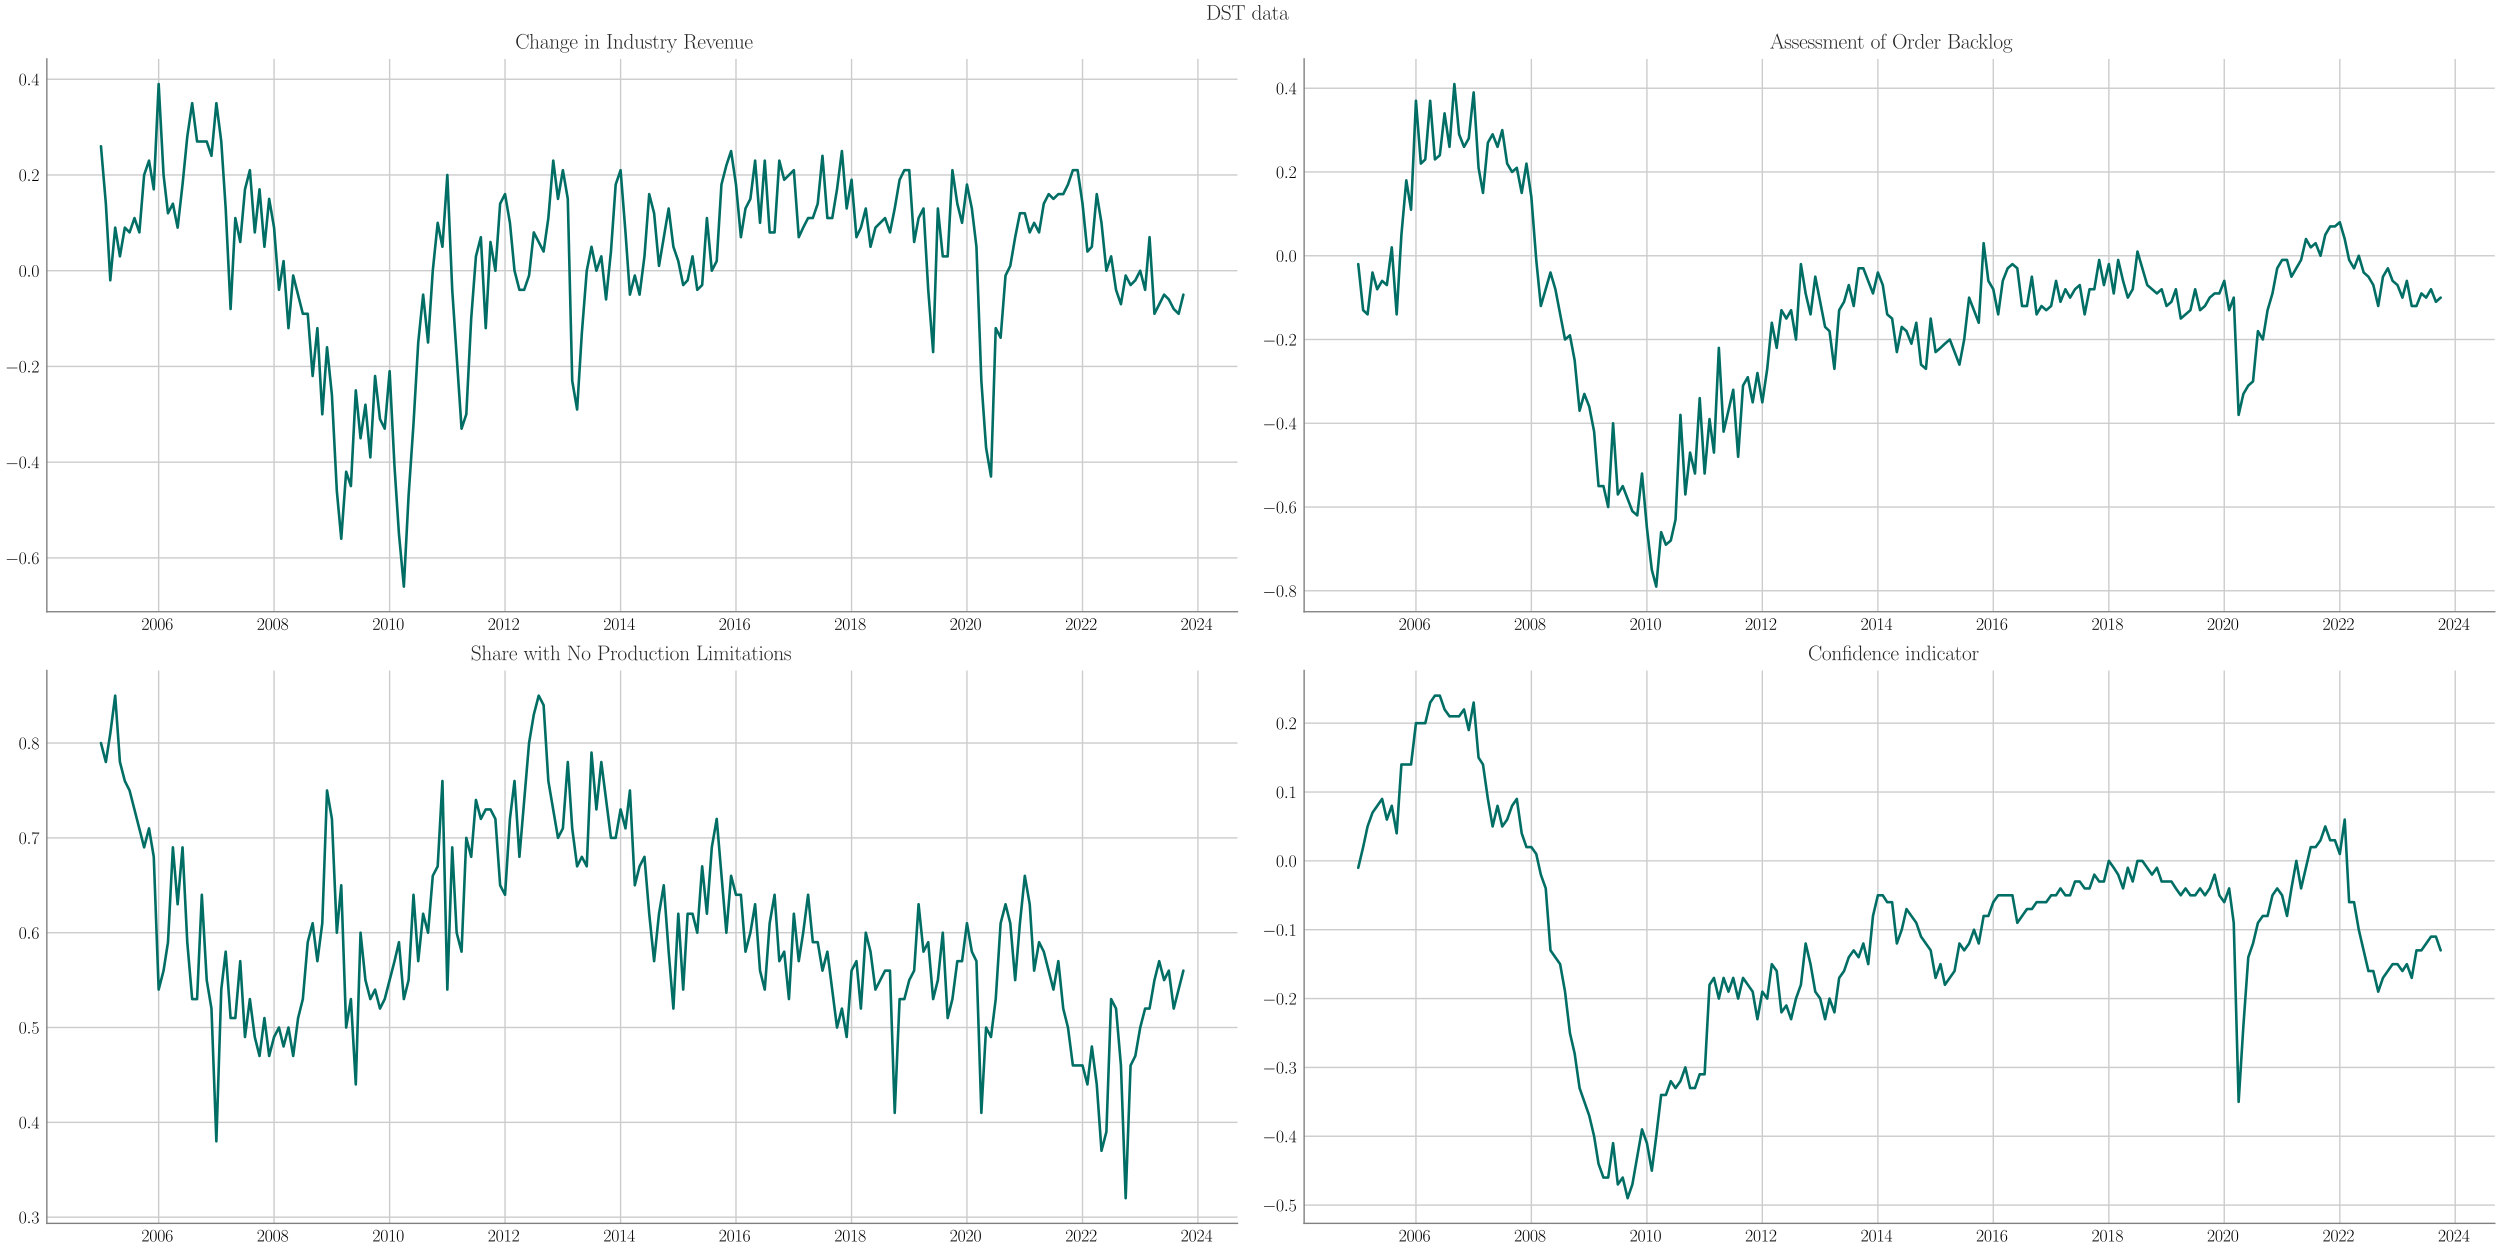 <?xml version="1.0" encoding="utf-8" standalone="no"?>
<!DOCTYPE svg PUBLIC "-//W3C//DTD SVG 1.1//EN"
  "http://www.w3.org/Graphics/SVG/1.1/DTD/svg11.dtd">
<svg xmlns:xlink="http://www.w3.org/1999/xlink" width="1440pt" height="720pt" viewBox="0 0 1440 720" xmlns="http://www.w3.org/2000/svg" version="1.1">
 <defs>
  <style type="text/css">*{stroke-linejoin: round; stroke-linecap: butt}</style>
 </defs>
 <g id="figure_1">
  <g id="patch_1">
   <path d="M 0 720 
L 1440 720 
L 1440 0 
L 0 0 
z
" style="fill: #ffffff"/>
  </g>
  <g id="axes_1">
   <g id="patch_2">
    <path d="M 26.979 352.358 
L 712.8 352.358 
L 712.8 33.93 
L 26.979 33.93 
z
" style="fill: #ffffff"/>
   </g>
   <g id="matplotlib.axis_1">
    <g id="xtick_1">
     <g id="line2d_1">
      <path d="M 91.389 352.358 
L 91.389 33.93 
" clip-path="url(#p925904bed5)" style="fill: none; stroke: #cccccc; stroke-width: 0.8; stroke-linecap: round"/>
     </g>
     <g id="text_1">
      <!-- $\mathdefault{2006}$ -->
      <g transform="translate(81.426 362.776) scale(0.1 -0.1)">
       <defs>
        <path id="CMR17-32" d="M 2669 989 
L 2554 989 
C 2490 536 2438 459 2413 420 
C 2381 369 1920 369 1830 369 
L 602 369 
C 832 619 1280 1072 1824 1597 
C 2214 1967 2669 2402 2669 3035 
C 2669 3790 2067 4224 1395 4224 
C 691 4224 262 3604 262 3030 
C 262 2780 448 2748 525 2748 
C 589 2748 781 2787 781 3010 
C 781 3207 614 3264 525 3264 
C 486 3264 448 3258 422 3245 
C 544 3790 915 4058 1306 4058 
C 1862 4058 2227 3617 2227 3035 
C 2227 2479 1901 2000 1536 1584 
L 262 146 
L 262 0 
L 2515 0 
L 2669 989 
z
" transform="scale(0.016)"/>
        <path id="CMR17-30" d="M 2688 2025 
C 2688 2416 2682 3080 2413 3591 
C 2176 4039 1798 4198 1466 4198 
C 1158 4198 768 4058 525 3597 
C 269 3118 243 2524 243 2025 
C 243 1661 250 1106 448 619 
C 723 -39 1216 -128 1466 -128 
C 1760 -128 2208 -7 2470 600 
C 2662 1042 2688 1559 2688 2025 
z
M 1466 -26 
C 1056 -26 813 325 723 812 
C 653 1188 653 1738 653 2096 
C 653 2588 653 2997 736 3387 
C 858 3929 1216 4096 1466 4096 
C 1728 4096 2067 3923 2189 3400 
C 2272 3036 2278 2607 2278 2096 
C 2278 1680 2278 1169 2202 792 
C 2067 95 1690 -26 1466 -26 
z
" transform="scale(0.016)"/>
        <path id="CMR17-36" d="M 678 2176 
C 678 3690 1395 4032 1811 4032 
C 1946 4032 2272 4009 2400 3776 
C 2298 3776 2106 3776 2106 3553 
C 2106 3381 2246 3323 2336 3323 
C 2394 3323 2566 3348 2566 3560 
C 2566 3954 2246 4179 1805 4179 
C 1043 4179 243 3390 243 1984 
C 243 253 966 -128 1478 -128 
C 2099 -128 2688 427 2688 1283 
C 2688 2081 2170 2662 1517 2662 
C 1126 2662 838 2407 678 1960 
L 678 2176 
z
M 1478 25 
C 691 25 691 1200 691 1436 
C 691 1896 909 2560 1504 2560 
C 1613 2560 1926 2560 2138 2120 
C 2253 1870 2253 1609 2253 1289 
C 2253 944 2253 690 2118 434 
C 1978 171 1773 25 1478 25 
z
" transform="scale(0.016)"/>
       </defs>
       <use xlink:href="#CMR17-32" transform="scale(0.996)"/>
       <use xlink:href="#CMR17-30" transform="translate(45.69 0) scale(0.996)"/>
       <use xlink:href="#CMR17-30" transform="translate(91.381 0) scale(0.996)"/>
       <use xlink:href="#CMR17-36" transform="translate(137.071 0) scale(0.996)"/>
      </g>
     </g>
    </g>
    <g id="xtick_2">
     <g id="line2d_2">
      <path d="M 157.861 352.358 
L 157.861 33.93 
" clip-path="url(#p925904bed5)" style="fill: none; stroke: #cccccc; stroke-width: 0.8; stroke-linecap: round"/>
     </g>
     <g id="text_2">
      <!-- $\mathdefault{2008}$ -->
      <g transform="translate(147.898 362.776) scale(0.1 -0.1)">
       <defs>
        <path id="CMR17-38" d="M 1741 2264 
C 2144 2467 2554 2773 2554 3263 
C 2554 3841 1990 4179 1472 4179 
C 890 4179 378 3759 378 3180 
C 378 3021 416 2747 666 2505 
C 730 2442 998 2251 1171 2130 
C 883 1983 211 1634 211 934 
C 211 279 838 -128 1459 -128 
C 2144 -128 2720 362 2720 1010 
C 2720 1590 2330 1857 2074 2029 
L 1741 2264 
z
M 902 2822 
C 851 2854 595 3051 595 3351 
C 595 3739 998 4032 1459 4032 
C 1965 4032 2336 3676 2336 3262 
C 2336 2669 1670 2331 1638 2331 
C 1632 2331 1626 2331 1574 2370 
L 902 2822 
z
M 2080 1519 
C 2176 1449 2483 1240 2483 851 
C 2483 381 2010 25 1472 25 
C 890 25 448 438 448 940 
C 448 1443 838 1862 1280 2060 
L 2080 1519 
z
" transform="scale(0.016)"/>
       </defs>
       <use xlink:href="#CMR17-32" transform="scale(0.996)"/>
       <use xlink:href="#CMR17-30" transform="translate(45.69 0) scale(0.996)"/>
       <use xlink:href="#CMR17-30" transform="translate(91.381 0) scale(0.996)"/>
       <use xlink:href="#CMR17-38" transform="translate(137.071 0) scale(0.996)"/>
      </g>
     </g>
    </g>
    <g id="xtick_3">
     <g id="line2d_3">
      <path d="M 224.425 352.358 
L 224.425 33.93 
" clip-path="url(#p925904bed5)" style="fill: none; stroke: #cccccc; stroke-width: 0.8; stroke-linecap: round"/>
     </g>
     <g id="text_3">
      <!-- $\mathdefault{2010}$ -->
      <g transform="translate(214.462 362.776) scale(0.1 -0.1)">
       <defs>
        <path id="CMR17-31" d="M 1702 4058 
C 1702 4192 1696 4192 1606 4192 
C 1357 3916 979 3827 621 3827 
C 602 3827 570 3827 563 3808 
C 557 3795 557 3782 557 3648 
C 755 3648 1088 3686 1344 3839 
L 1344 461 
C 1344 236 1331 160 781 160 
L 589 160 
L 589 0 
C 896 0 1216 0 1523 0 
C 1830 0 2150 0 2458 0 
L 2458 160 
L 2266 160 
C 1715 160 1702 230 1702 458 
L 1702 4058 
z
" transform="scale(0.016)"/>
       </defs>
       <use xlink:href="#CMR17-32" transform="scale(0.996)"/>
       <use xlink:href="#CMR17-30" transform="translate(45.69 0) scale(0.996)"/>
       <use xlink:href="#CMR17-31" transform="translate(91.381 0) scale(0.996)"/>
       <use xlink:href="#CMR17-30" transform="translate(137.071 0) scale(0.996)"/>
      </g>
     </g>
    </g>
    <g id="xtick_4">
     <g id="line2d_4">
      <path d="M 290.897 352.358 
L 290.897 33.93 
" clip-path="url(#p925904bed5)" style="fill: none; stroke: #cccccc; stroke-width: 0.8; stroke-linecap: round"/>
     </g>
     <g id="text_4">
      <!-- $\mathdefault{2012}$ -->
      <g transform="translate(280.934 362.776) scale(0.1 -0.1)">
       <use xlink:href="#CMR17-32" transform="scale(0.996)"/>
       <use xlink:href="#CMR17-30" transform="translate(45.69 0) scale(0.996)"/>
       <use xlink:href="#CMR17-31" transform="translate(91.381 0) scale(0.996)"/>
       <use xlink:href="#CMR17-32" transform="translate(137.071 0) scale(0.996)"/>
      </g>
     </g>
    </g>
    <g id="xtick_5">
     <g id="line2d_5">
      <path d="M 357.46 352.358 
L 357.46 33.93 
" clip-path="url(#p925904bed5)" style="fill: none; stroke: #cccccc; stroke-width: 0.8; stroke-linecap: round"/>
     </g>
     <g id="text_5">
      <!-- $\mathdefault{2014}$ -->
      <g transform="translate(347.497 362.776) scale(0.1 -0.1)">
       <defs>
        <path id="CMR17-34" d="M 2150 4122 
C 2150 4256 2144 4256 2029 4256 
L 128 1254 
L 128 1088 
L 1779 1088 
L 1779 457 
C 1779 224 1766 160 1318 160 
L 1197 160 
L 1197 0 
C 1402 0 1747 0 1965 0 
C 2182 0 2528 0 2733 0 
L 2733 160 
L 2611 160 
C 2163 160 2150 224 2150 457 
L 2150 1088 
L 2803 1088 
L 2803 1254 
L 2150 1254 
L 2150 4122 
z
M 1798 3703 
L 1798 1254 
L 256 1254 
L 1798 3703 
z
" transform="scale(0.016)"/>
       </defs>
       <use xlink:href="#CMR17-32" transform="scale(0.996)"/>
       <use xlink:href="#CMR17-30" transform="translate(45.69 0) scale(0.996)"/>
       <use xlink:href="#CMR17-31" transform="translate(91.381 0) scale(0.996)"/>
       <use xlink:href="#CMR17-34" transform="translate(137.071 0) scale(0.996)"/>
      </g>
     </g>
    </g>
    <g id="xtick_6">
     <g id="line2d_6">
      <path d="M 423.932 352.358 
L 423.932 33.93 
" clip-path="url(#p925904bed5)" style="fill: none; stroke: #cccccc; stroke-width: 0.8; stroke-linecap: round"/>
     </g>
     <g id="text_6">
      <!-- $\mathdefault{2016}$ -->
      <g transform="translate(413.97 362.776) scale(0.1 -0.1)">
       <use xlink:href="#CMR17-32" transform="scale(0.996)"/>
       <use xlink:href="#CMR17-30" transform="translate(45.69 0) scale(0.996)"/>
       <use xlink:href="#CMR17-31" transform="translate(91.381 0) scale(0.996)"/>
       <use xlink:href="#CMR17-36" transform="translate(137.071 0) scale(0.996)"/>
      </g>
     </g>
    </g>
    <g id="xtick_7">
     <g id="line2d_7">
      <path d="M 490.496 352.358 
L 490.496 33.93 
" clip-path="url(#p925904bed5)" style="fill: none; stroke: #cccccc; stroke-width: 0.8; stroke-linecap: round"/>
     </g>
     <g id="text_7">
      <!-- $\mathdefault{2018}$ -->
      <g transform="translate(480.533 362.776) scale(0.1 -0.1)">
       <use xlink:href="#CMR17-32" transform="scale(0.996)"/>
       <use xlink:href="#CMR17-30" transform="translate(45.69 0) scale(0.996)"/>
       <use xlink:href="#CMR17-31" transform="translate(91.381 0) scale(0.996)"/>
       <use xlink:href="#CMR17-38" transform="translate(137.071 0) scale(0.996)"/>
      </g>
     </g>
    </g>
    <g id="xtick_8">
     <g id="line2d_8">
      <path d="M 556.968 352.358 
L 556.968 33.93 
" clip-path="url(#p925904bed5)" style="fill: none; stroke: #cccccc; stroke-width: 0.8; stroke-linecap: round"/>
     </g>
     <g id="text_8">
      <!-- $\mathdefault{2020}$ -->
      <g transform="translate(547.005 362.776) scale(0.1 -0.1)">
       <use xlink:href="#CMR17-32" transform="scale(0.996)"/>
       <use xlink:href="#CMR17-30" transform="translate(45.69 0) scale(0.996)"/>
       <use xlink:href="#CMR17-32" transform="translate(91.381 0) scale(0.996)"/>
       <use xlink:href="#CMR17-30" transform="translate(137.071 0) scale(0.996)"/>
      </g>
     </g>
    </g>
    <g id="xtick_9">
     <g id="line2d_9">
      <path d="M 623.531 352.358 
L 623.531 33.93 
" clip-path="url(#p925904bed5)" style="fill: none; stroke: #cccccc; stroke-width: 0.8; stroke-linecap: round"/>
     </g>
     <g id="text_9">
      <!-- $\mathdefault{2022}$ -->
      <g transform="translate(613.569 362.776) scale(0.1 -0.1)">
       <use xlink:href="#CMR17-32" transform="scale(0.996)"/>
       <use xlink:href="#CMR17-30" transform="translate(45.69 0) scale(0.996)"/>
       <use xlink:href="#CMR17-32" transform="translate(91.381 0) scale(0.996)"/>
       <use xlink:href="#CMR17-32" transform="translate(137.071 0) scale(0.996)"/>
      </g>
     </g>
    </g>
    <g id="xtick_10">
     <g id="line2d_10">
      <path d="M 690.004 352.358 
L 690.004 33.93 
" clip-path="url(#p925904bed5)" style="fill: none; stroke: #cccccc; stroke-width: 0.8; stroke-linecap: round"/>
     </g>
     <g id="text_10">
      <!-- $\mathdefault{2024}$ -->
      <g transform="translate(680.041 362.776) scale(0.1 -0.1)">
       <use xlink:href="#CMR17-32" transform="scale(0.996)"/>
       <use xlink:href="#CMR17-30" transform="translate(45.69 0) scale(0.996)"/>
       <use xlink:href="#CMR17-32" transform="translate(91.381 0) scale(0.996)"/>
       <use xlink:href="#CMR17-34" transform="translate(137.071 0) scale(0.996)"/>
      </g>
     </g>
    </g>
   </g>
   <g id="matplotlib.axis_2">
    <g id="ytick_1">
     <g id="line2d_11">
      <path d="M 26.979 321.342 
L 712.8 321.342 
" clip-path="url(#p925904bed5)" style="fill: none; stroke: #cccccc; stroke-width: 0.8; stroke-linecap: round"/>
     </g>
     <g id="text_11">
      <!-- $\mathdefault{−0.6}$ -->
      <g transform="translate(3 324.801) scale(0.1 -0.1)">
       <defs>
        <path id="CMSY10-0" d="M 4218 1472 
C 4326 1472 4442 1472 4442 1600 
C 4442 1728 4326 1728 4218 1728 
L 755 1728 
C 646 1728 531 1728 531 1600 
C 531 1472 646 1472 755 1472 
L 4218 1472 
z
" transform="scale(0.016)"/>
        <path id="CMMI12-3a" d="M 1178 307 
C 1178 492 1024 619 870 619 
C 685 619 557 466 557 313 
C 557 128 710 0 864 0 
C 1050 0 1178 153 1178 307 
z
" transform="scale(0.016)"/>
       </defs>
       <use xlink:href="#CMSY10-0" transform="scale(0.996)"/>
       <use xlink:href="#CMR17-30" transform="translate(77.487 0) scale(0.996)"/>
       <use xlink:href="#CMMI12-3a" transform="translate(123.178 0) scale(0.996)"/>
       <use xlink:href="#CMR17-36" transform="translate(150.275 0) scale(0.996)"/>
      </g>
     </g>
    </g>
    <g id="ytick_2">
     <g id="line2d_12">
      <path d="M 26.979 266.203 
L 712.8 266.203 
" clip-path="url(#p925904bed5)" style="fill: none; stroke: #cccccc; stroke-width: 0.8; stroke-linecap: round"/>
     </g>
     <g id="text_12">
      <!-- $\mathdefault{−0.4}$ -->
      <g transform="translate(3 269.662) scale(0.1 -0.1)">
       <use xlink:href="#CMSY10-0" transform="scale(0.996)"/>
       <use xlink:href="#CMR17-30" transform="translate(77.487 0) scale(0.996)"/>
       <use xlink:href="#CMMI12-3a" transform="translate(123.178 0) scale(0.996)"/>
       <use xlink:href="#CMR17-34" transform="translate(150.275 0) scale(0.996)"/>
      </g>
     </g>
    </g>
    <g id="ytick_3">
     <g id="line2d_13">
      <path d="M 26.979 211.064 
L 712.8 211.064 
" clip-path="url(#p925904bed5)" style="fill: none; stroke: #cccccc; stroke-width: 0.8; stroke-linecap: round"/>
     </g>
     <g id="text_13">
      <!-- $\mathdefault{−0.2}$ -->
      <g transform="translate(3 214.523) scale(0.1 -0.1)">
       <use xlink:href="#CMSY10-0" transform="scale(0.996)"/>
       <use xlink:href="#CMR17-30" transform="translate(77.487 0) scale(0.996)"/>
       <use xlink:href="#CMMI12-3a" transform="translate(123.178 0) scale(0.996)"/>
       <use xlink:href="#CMR17-32" transform="translate(150.275 0) scale(0.996)"/>
      </g>
     </g>
    </g>
    <g id="ytick_4">
     <g id="line2d_14">
      <path d="M 26.979 155.925 
L 712.8 155.925 
" clip-path="url(#p925904bed5)" style="fill: none; stroke: #cccccc; stroke-width: 0.8; stroke-linecap: round"/>
     </g>
     <g id="text_14">
      <!-- $\mathdefault{0.0}$ -->
      <g transform="translate(10.749 159.384) scale(0.1 -0.1)">
       <use xlink:href="#CMR17-30" transform="scale(0.996)"/>
       <use xlink:href="#CMMI12-3a" transform="translate(45.69 0) scale(0.996)"/>
       <use xlink:href="#CMR17-30" transform="translate(72.788 0) scale(0.996)"/>
      </g>
     </g>
    </g>
    <g id="ytick_5">
     <g id="line2d_15">
      <path d="M 26.979 100.786 
L 712.8 100.786 
" clip-path="url(#p925904bed5)" style="fill: none; stroke: #cccccc; stroke-width: 0.8; stroke-linecap: round"/>
     </g>
     <g id="text_15">
      <!-- $\mathdefault{0.2}$ -->
      <g transform="translate(10.749 104.245) scale(0.1 -0.1)">
       <use xlink:href="#CMR17-30" transform="scale(0.996)"/>
       <use xlink:href="#CMMI12-3a" transform="translate(45.69 0) scale(0.996)"/>
       <use xlink:href="#CMR17-32" transform="translate(72.788 0) scale(0.996)"/>
      </g>
     </g>
    </g>
    <g id="ytick_6">
     <g id="line2d_16">
      <path d="M 26.979 45.647 
L 712.8 45.647 
" clip-path="url(#p925904bed5)" style="fill: none; stroke: #cccccc; stroke-width: 0.8; stroke-linecap: round"/>
     </g>
     <g id="text_16">
      <!-- $\mathdefault{0.4}$ -->
      <g transform="translate(10.749 49.106) scale(0.1 -0.1)">
       <use xlink:href="#CMR17-30" transform="scale(0.996)"/>
       <use xlink:href="#CMMI12-3a" transform="translate(45.69 0) scale(0.996)"/>
       <use xlink:href="#CMR17-34" transform="translate(72.788 0) scale(0.996)"/>
      </g>
     </g>
    </g>
   </g>
   <g id="line2d_17">
    <path d="M 58.153 84.244 
L 60.976 117.328 
L 63.525 161.439 
L 66.348 131.112 
L 69.08 147.654 
L 71.902 131.112 
L 74.634 133.869 
L 77.457 125.598 
L 80.28 133.869 
L 83.012 100.786 
L 85.834 92.515 
L 88.566 109.057 
L 91.389 48.404 
L 94.212 100.786 
L 96.761 122.841 
L 99.584 117.328 
L 102.316 131.112 
L 105.139 106.3 
L 107.87 78.73 
L 110.693 59.432 
L 113.516 81.487 
L 119.07 81.487 
L 121.802 89.758 
L 124.625 59.432 
L 127.448 81.487 
L 129.997 120.085 
L 132.82 177.981 
L 135.552 125.598 
L 138.375 139.383 
L 141.107 109.057 
L 143.929 98.029 
L 146.752 133.869 
L 149.484 109.057 
L 152.307 142.14 
L 155.038 114.571 
L 157.861 131.112 
L 160.684 166.953 
L 163.325 150.411 
L 166.147 189.008 
L 168.879 158.682 
L 174.434 180.738 
L 177.257 180.738 
L 180.079 216.578 
L 182.811 189.008 
L 185.634 238.634 
L 188.366 200.036 
L 191.188 227.606 
L 194.011 282.745 
L 196.561 310.314 
L 199.384 271.717 
L 202.115 279.988 
L 204.938 224.849 
L 207.67 252.418 
L 210.493 233.12 
L 213.315 263.446 
L 216.047 216.578 
L 218.87 241.391 
L 221.602 246.904 
L 224.425 213.821 
L 227.247 268.96 
L 229.797 307.557 
L 232.62 337.884 
L 235.351 285.502 
L 238.174 244.147 
L 240.906 197.279 
L 243.729 169.71 
L 246.552 197.279 
L 249.283 155.925 
L 252.106 128.355 
L 254.838 142.14 
L 257.661 100.786 
L 260.483 166.953 
L 265.856 246.904 
L 268.588 238.634 
L 271.41 183.494 
L 274.142 147.654 
L 276.965 136.626 
L 279.788 189.008 
L 282.519 139.383 
L 285.342 155.925 
L 288.074 117.328 
L 290.897 111.814 
L 293.72 128.355 
L 296.36 155.925 
L 299.183 166.953 
L 301.915 166.953 
L 304.738 158.682 
L 307.469 133.869 
L 313.115 144.897 
L 315.847 125.598 
L 318.669 92.515 
L 321.401 114.571 
L 324.224 98.029 
L 327.047 114.571 
L 329.596 219.335 
L 332.419 235.877 
L 335.151 191.765 
L 337.974 155.925 
L 340.705 142.14 
L 343.528 155.925 
L 346.351 147.654 
L 349.083 172.467 
L 351.906 144.897 
L 354.637 106.3 
L 357.46 98.029 
L 360.283 133.869 
L 362.833 169.71 
L 365.655 158.682 
L 368.387 169.71 
L 371.21 147.654 
L 373.942 111.814 
L 376.764 122.841 
L 379.587 153.168 
L 385.142 120.085 
L 387.873 142.14 
L 390.696 150.411 
L 393.519 164.196 
L 396.069 161.439 
L 398.891 147.654 
L 401.623 166.953 
L 404.446 164.196 
L 407.178 125.598 
L 410.001 155.925 
L 412.823 150.411 
L 415.555 106.3 
L 418.378 95.272 
L 421.11 87.001 
L 423.932 106.3 
L 426.755 136.626 
L 429.396 120.085 
L 432.219 114.571 
L 434.95 92.515 
L 437.773 128.355 
L 440.505 92.515 
L 443.328 133.869 
L 446.151 133.869 
L 448.882 92.515 
L 451.705 103.543 
L 457.26 98.029 
L 460.082 136.626 
L 462.632 131.112 
L 465.455 125.598 
L 468.187 125.598 
L 471.009 117.328 
L 473.741 89.758 
L 476.564 125.598 
L 479.387 125.598 
L 482.118 109.057 
L 484.941 87.001 
L 487.673 120.085 
L 490.496 103.543 
L 493.319 136.626 
L 495.868 131.112 
L 498.691 120.085 
L 501.423 142.14 
L 504.245 131.112 
L 509.8 125.598 
L 512.623 133.869 
L 515.355 120.085 
L 518.177 103.543 
L 520.909 98.029 
L 523.732 98.029 
L 526.555 139.383 
L 529.104 125.598 
L 531.927 120.085 
L 534.659 166.953 
L 537.482 202.793 
L 540.213 120.085 
L 543.036 147.654 
L 545.859 147.654 
L 548.591 98.029 
L 551.413 117.328 
L 554.145 128.355 
L 556.968 106.3 
L 559.791 120.085 
L 562.432 142.14 
L 565.254 219.335 
L 567.986 257.932 
L 570.809 274.474 
L 573.541 189.008 
L 576.363 194.522 
L 579.186 158.682 
L 581.918 153.168 
L 584.741 136.626 
L 587.472 122.841 
L 590.295 122.841 
L 593.118 133.869 
L 595.668 128.355 
L 598.49 133.869 
L 601.222 117.328 
L 604.045 111.814 
L 606.777 114.571 
L 609.6 111.814 
L 612.422 111.814 
L 615.154 106.3 
L 617.977 98.029 
L 620.709 98.029 
L 623.531 117.328 
L 626.354 144.897 
L 628.904 142.14 
L 631.727 111.814 
L 634.458 128.355 
L 637.281 155.925 
L 640.013 147.654 
L 642.836 166.953 
L 645.658 175.224 
L 648.39 158.682 
L 651.213 164.196 
L 653.945 161.439 
L 656.768 155.925 
L 659.59 166.953 
L 662.14 136.626 
L 664.963 180.738 
L 670.517 169.71 
L 673.249 172.467 
L 676.072 177.981 
L 678.895 180.738 
L 681.626 169.71 
L 681.626 169.71 
" clip-path="url(#p925904bed5)" style="fill: none; stroke: #006e64; stroke-width: 1.5; stroke-linecap: round"/>
   </g>
   <g id="patch_3">
    <path d="M 26.979 352.358 
L 26.979 33.93 
" style="fill: none; stroke: #808080; stroke-width: 0.8; stroke-linejoin: miter; stroke-linecap: square"/>
   </g>
   <g id="patch_4">
    <path d="M 26.979 352.358 
L 712.8 352.358 
" style="fill: none; stroke: #808080; stroke-width: 0.8; stroke-linejoin: miter; stroke-linecap: square"/>
   </g>
   <g id="text_17">
    <!-- Change in Industry Revenue -->
    <g style="fill: #262626" transform="translate(296.779 27.93) scale(0.12 -0.12)">
     <defs>
      <path id="CMR17-43" d="M 3974 4289 
C 3974 4403 3968 4410 3930 4410 
C 3904 4410 3898 4403 3853 4327 
L 3571 3792 
C 3258 4187 2874 4416 2381 4416 
C 1286 4416 294 3456 294 2148 
C 294 826 1286 -128 2387 -128 
C 3366 -128 3974 730 3974 1461 
C 3974 1524 3974 1550 3917 1550 
C 3866 1550 3866 1531 3859 1474 
C 3808 585 3168 38 2477 38 
C 1824 38 781 495 781 2147 
C 781 3805 1843 4250 2464 4250 
C 3187 4250 3712 3628 3834 2745 
C 3846 2668 3846 2655 3904 2655 
C 3974 2655 3974 2668 3974 2783 
L 3974 4289 
z
" transform="scale(0.016)"/>
      <path id="CMR17-68" d="M 2656 1933 
C 2656 2259 2592 2790 1837 2790 
C 1312 2790 1056 2368 979 2157 
L 973 2157 
L 973 4396 
L 211 4326 
L 211 4160 
C 589 4160 646 4122 646 3817 
L 646 426 
C 646 184 621 153 211 153 
L 211 -13 
C 365 0 646 0 813 0 
C 979 0 1267 0 1421 -13 
L 1421 153 
C 1011 153 986 178 986 428 
L 986 1658 
C 986 2247 1344 2688 1792 2688 
C 2266 2688 2317 2266 2317 1958 
L 2317 428 
C 2317 184 2291 153 1882 153 
L 1882 -13 
C 2035 0 2317 0 2483 0 
C 2650 0 2938 0 3091 -13 
L 3091 153 
C 2682 153 2656 178 2656 428 
L 2656 1933 
z
" transform="scale(0.016)"/>
      <path id="CMR17-61" d="M 2304 1653 
C 2304 2072 2304 2294 2035 2543 
C 1798 2752 1523 2816 1306 2816 
C 800 2816 435 2407 435 1971 
C 435 1728 627 1728 666 1728 
C 749 1728 896 1778 896 1954 
C 896 2112 774 2181 666 2181 
C 640 2181 608 2174 589 2168 
C 723 2592 1069 2714 1293 2714 
C 1613 2714 1965 2429 1965 1885 
L 1965 1600 
C 1587 1600 1133 1549 774 1357 
C 371 1133 256 813 256 570 
C 256 77 832 -64 1171 -64 
C 1523 -64 1850 139 1990 511 
C 2003 233 2182 -18 2464 -18 
C 2598 -18 2938 70 2938 567 
L 2938 920 
L 2822 920 
L 2822 562 
C 2822 178 2650 128 2566 128 
C 2304 128 2304 458 2304 738 
L 2304 1653 
z
M 1965 870 
C 1965 317 1568 38 1216 38 
C 896 38 646 275 646 570 
C 646 761 730 1100 1101 1305 
C 1408 1478 1760 1504 1965 1504 
L 1965 870 
z
" transform="scale(0.016)"/>
      <path id="CMR17-6e" d="M 2656 1933 
C 2656 2259 2592 2790 1837 2790 
C 1331 2790 1069 2400 973 2144 
L 966 2144 
L 966 2790 
L 211 2720 
L 211 2554 
C 589 2554 646 2515 646 2208 
L 646 428 
C 646 184 621 153 211 153 
L 211 -13 
C 365 0 646 0 813 0 
C 979 0 1267 0 1421 -13 
L 1421 153 
C 1011 153 986 178 986 428 
L 986 1658 
C 986 2247 1344 2688 1792 2688 
C 2266 2688 2317 2266 2317 1958 
L 2317 428 
C 2317 184 2291 153 1882 153 
L 1882 -13 
C 2035 0 2317 0 2483 0 
C 2650 0 2938 0 3091 -13 
L 3091 153 
C 2682 153 2656 178 2656 428 
L 2656 1933 
z
" transform="scale(0.016)"/>
      <path id="CMR17-67" d="M 710 1164 
C 832 1068 1043 960 1299 960 
C 1805 960 2240 1357 2240 1888 
C 2240 2054 2189 2310 1997 2509 
C 2176 2692 2438 2752 2586 2752 
C 2611 2752 2650 2752 2682 2734 
C 2656 2728 2598 2703 2598 2605 
C 2598 2527 2656 2471 2739 2471 
C 2835 2471 2886 2533 2886 2614 
C 2886 2731 2790 2854 2586 2854 
C 2330 2854 2106 2738 1926 2580 
C 1734 2753 1504 2816 1299 2816 
C 794 2816 358 2419 358 1888 
C 358 1522 570 1292 634 1228 
C 442 1004 442 743 442 711 
C 442 545 506 302 723 168 
C 390 85 128 -169 128 -486 
C 128 -943 736 -1280 1466 -1280 
C 2170 -1280 2803 -956 2803 -479 
C 2803 384 1856 384 1363 384 
C 1216 384 954 384 922 391 
C 723 423 589 602 589 826 
C 589 883 589 1024 710 1164 
z
M 1299 1068 
C 736 1068 736 1760 736 1889 
C 736 2016 736 2708 1299 2708 
C 1862 2708 1862 2016 1862 1889 
C 1862 1760 1862 1068 1299 1068 
z
M 1466 -1171 
C 826 -1171 384 -835 384 -486 
C 384 -289 493 -105 634 -4 
C 794 104 858 104 1293 104 
C 1818 104 2547 104 2547 -486 
C 2547 -835 2106 -1171 1466 -1171 
z
" transform="scale(0.016)"/>
      <path id="CMR17-65" d="M 2438 1472 
C 2464 1498 2464 1511 2464 1576 
C 2464 2238 2118 2816 1389 2816 
C 710 2816 173 2169 173 1383 
C 173 551 781 -64 1459 -64 
C 2176 -64 2458 607 2458 740 
C 2458 784 2419 784 2406 784 
C 2362 784 2355 771 2330 696 
C 2189 265 1837 51 1504 51 
C 1229 51 954 203 781 480 
C 582 803 582 1176 582 1472 
L 2438 1472 
z
M 589 1568 
C 634 2505 1126 2714 1382 2714 
C 1818 2714 2112 2297 2118 1568 
L 589 1568 
z
" transform="scale(0.016)"/>
      <path id="CMR17-69" d="M 992 3909 
C 992 4049 877 4170 730 4170 
C 589 4170 467 4056 467 3909 
C 467 3769 582 3648 730 3648 
C 870 3648 992 3763 992 3909 
z
M 243 2706 
L 243 2541 
C 602 2541 653 2502 653 2197 
L 653 427 
C 653 184 627 153 218 153 
L 218 -13 
C 371 0 646 0 806 0 
C 960 0 1222 0 1370 -13 
L 1370 153 
C 992 153 979 191 979 420 
L 979 2776 
L 243 2706 
z
" transform="scale(0.016)"/>
      <path id="CMR17-49" d="M 1261 3905 
C 1261 4192 1338 4192 1798 4192 
L 1798 4352 
C 1594 4352 1267 4352 1050 4352 
C 832 4352 506 4352 301 4352 
L 301 4192 
C 762 4192 838 4192 838 3905 
L 838 447 
C 838 160 762 160 301 160 
L 301 0 
C 506 0 832 0 1050 0 
C 1267 0 1594 0 1798 0 
L 1798 160 
C 1338 160 1261 160 1261 447 
L 1261 3905 
z
" transform="scale(0.016)"/>
      <path id="CMR17-64" d="M 1869 4326 
L 1869 4160 
C 2246 4160 2304 4122 2304 3820 
L 2304 2345 
C 2278 2377 2016 2790 1498 2790 
C 845 2790 211 2208 211 1364 
C 211 525 806 -64 1434 -64 
C 1978 -64 2259 337 2291 380 
L 2291 -63 
L 3066 -63 
L 3066 128 
C 2688 128 2630 166 2630 473 
L 2630 4396 
L 1869 4326 
z
M 2291 755 
C 2291 563 2176 390 2029 262 
C 1811 70 1594 38 1472 38 
C 1286 38 621 134 621 1356 
C 621 2612 1363 2688 1530 2688 
C 1824 2688 2061 2522 2208 2291 
C 2291 2157 2291 2138 2291 2023 
L 2291 755 
z
" transform="scale(0.016)"/>
      <path id="CMR17-75" d="M 1882 2693 
L 1882 2528 
C 2259 2528 2317 2489 2317 2186 
L 2317 1032 
C 2317 500 2029 38 1555 38 
C 1030 38 986 348 986 678 
L 986 2763 
L 211 2693 
L 211 2528 
C 467 2528 640 2528 646 2274 
L 646 1058 
C 646 633 646 361 813 183 
C 896 101 1056 -64 1517 -64 
C 2061 -64 2272 377 2323 506 
L 2330 506 
L 2330 -63 
L 3091 -63 
L 3091 128 
C 2714 128 2656 166 2656 473 
L 2656 2763 
L 1882 2693 
z
" transform="scale(0.016)"/>
      <path id="CMR17-73" d="M 1978 2697 
C 1978 2813 1971 2819 1933 2819 
C 1907 2819 1901 2813 1824 2717 
C 1805 2691 1747 2626 1728 2601 
C 1523 2819 1235 2819 1126 2819 
C 416 2819 160 2447 160 2076 
C 160 1498 813 1365 998 1325 
C 1402 1243 1542 1217 1677 1101 
C 1760 1025 1901 884 1901 654 
C 1901 384 1747 38 1158 38 
C 602 38 403 460 288 1021 
C 269 1110 269 1117 218 1117 
C 166 1117 160 1110 160 983 
L 160 63 
C 160 -51 166 -58 205 -58 
C 237 -58 243 -51 275 0 
C 314 57 410 211 448 276 
C 576 103 800 -64 1158 -64 
C 1792 -64 2131 283 2131 784 
C 2131 1112 1958 1285 1875 1362 
C 1683 1561 1459 1606 1190 1657 
C 838 1735 390 1825 390 2217 
C 390 2383 480 2737 1126 2737 
C 1811 2737 1850 2094 1862 1888 
C 1869 1856 1901 1849 1920 1849 
C 1978 1849 1978 1869 1978 1978 
L 1978 2697 
z
" transform="scale(0.016)"/>
      <path id="CMR17-74" d="M 966 2560 
L 1862 2560 
L 1862 2725 
L 966 2725 
L 966 3904 
L 851 3904 
C 838 3245 614 2668 70 2668 
L 70 2560 
L 627 2560 
L 627 771 
C 627 650 627 -64 1370 -64 
C 1747 -64 1965 306 1965 777 
L 1965 1140 
L 1850 1140 
L 1850 783 
C 1850 344 1677 51 1408 51 
C 1222 51 966 178 966 758 
L 966 2560 
z
" transform="scale(0.016)"/>
      <path id="CMR17-72" d="M 960 1497 
C 960 2112 1222 2688 1702 2688 
C 1747 2688 1792 2682 1837 2662 
C 1837 2662 1696 2617 1696 2452 
C 1696 2298 1818 2234 1914 2234 
C 1990 2234 2131 2279 2131 2458 
C 2131 2663 1926 2790 1709 2790 
C 1222 2790 1011 2317 947 2093 
L 941 2093 
L 941 2790 
L 198 2720 
L 198 2554 
C 576 2554 634 2515 634 2208 
L 634 428 
C 634 184 608 153 198 153 
L 198 -13 
C 352 0 646 0 813 0 
C 998 0 1325 0 1498 -13 
L 1498 153 
C 1037 153 960 153 960 440 
L 960 1497 
z
" transform="scale(0.016)"/>
      <path id="CMR17-79" d="M 2496 2197 
C 2656 2586 2944 2586 3034 2586 
L 3034 2752 
C 2912 2752 2752 2752 2630 2752 
C 2496 2752 2285 2752 2157 2758 
L 2157 2592 
C 2400 2573 2406 2394 2406 2343 
C 2406 2280 2394 2248 2362 2171 
L 1664 449 
L 902 2306 
C 870 2382 870 2426 870 2433 
C 870 2573 1018 2586 1171 2586 
L 1171 2758 
C 1018 2752 742 2752 582 2752 
C 410 2752 205 2752 64 2758 
L 64 2586 
C 410 2586 448 2554 531 2350 
L 1485 15 
C 1197 -738 1030 -1178 627 -1178 
C 557 -1178 397 -1159 282 -1044 
C 429 -1031 493 -942 493 -833 
C 493 -725 416 -629 288 -629 
C 147 -629 77 -725 77 -840 
C 77 -1095 339 -1280 627 -1280 
C 998 -1280 1229 -922 1357 -604 
L 2496 2197 
z
" transform="scale(0.016)"/>
      <path id="CMR17-52" d="M 2509 2146 
C 3117 2268 3629 2676 3629 3186 
C 3629 3785 2950 4326 2054 4326 
L 333 4326 
L 333 4160 
C 774 4160 845 4160 845 3873 
L 845 415 
C 845 128 774 128 333 128 
L 333 -26 
C 518 -26 851 -26 1050 -26 
C 1248 -26 1581 -26 1766 -26 
L 1766 128 
C 1325 128 1254 128 1254 417 
L 1254 2112 
L 2003 2112 
C 2368 2112 2573 1964 2662 1881 
C 2918 1632 2918 1459 2918 1024 
C 2918 595 2918 377 3110 160 
C 3354 -102 3680 -128 3821 -128 
C 4294 -128 4365 396 4365 503 
C 4365 540 4365 585 4307 585 
C 4256 585 4250 547 4250 522 
C 4218 112 4032 -26 3834 -26 
C 3482 -26 3443 375 3405 764 
C 3386 898 3373 993 3360 1133 
C 3322 1452 3270 1917 2509 2146 
z
M 1984 2214 
L 1254 2214 
L 1254 3913 
C 1254 4129 1267 4160 1523 4160 
L 1990 4160 
C 2522 4160 3142 3977 3142 3190 
C 3142 2372 2464 2214 1984 2214 
z
" transform="scale(0.016)"/>
      <path id="CMR17-76" d="M 2502 2163 
C 2560 2304 2662 2560 3034 2560 
L 3034 2726 
C 2912 2726 2752 2726 2630 2726 
C 2496 2726 2285 2726 2157 2732 
L 2157 2566 
C 2317 2553 2406 2477 2406 2311 
C 2406 2253 2406 2240 2368 2151 
L 1664 377 
L 902 2286 
C 864 2369 864 2381 864 2407 
C 864 2560 1075 2560 1171 2560 
L 1171 2732 
C 1018 2726 736 2726 576 2726 
C 403 2726 205 2726 64 2732 
L 64 2560 
C 307 2560 442 2560 518 2362 
L 1446 44 
C 1485 -51 1491 -64 1549 -64 
C 1606 -64 1613 -51 1651 44 
L 2502 2163 
z
" transform="scale(0.016)"/>
     </defs>
     <use xlink:href="#CMR17-43" transform="scale(0.996)"/>
     <use xlink:href="#CMR17-68" transform="translate(66.51 0) scale(0.996)"/>
     <use xlink:href="#CMR17-61" transform="translate(117.405 0) scale(0.996)"/>
     <use xlink:href="#CMR17-6e" transform="translate(163.096 0) scale(0.996)"/>
     <use xlink:href="#CMR17-67" transform="translate(213.991 0) scale(0.996)"/>
     <use xlink:href="#CMR17-65" transform="translate(259.682 0) scale(0.996)"/>
     <use xlink:href="#CMR17-69" transform="translate(330.243 0) scale(0.996)"/>
     <use xlink:href="#CMR17-6e" transform="translate(355.114 0) scale(0.996)"/>
     <use xlink:href="#CMR17-49" transform="translate(436.086 0) scale(0.996)"/>
     <use xlink:href="#CMR17-6e" transform="translate(468.724 0) scale(0.996)"/>
     <use xlink:href="#CMR17-64" transform="translate(519.619 0) scale(0.996)"/>
     <use xlink:href="#CMR17-75" transform="translate(570.515 0) scale(0.996)"/>
     <use xlink:href="#CMR17-73" transform="translate(621.41 0) scale(0.996)"/>
     <use xlink:href="#CMR17-74" transform="translate(657.211 0) scale(0.996)"/>
     <use xlink:href="#CMR17-72" transform="translate(692.492 0) scale(0.996)"/>
     <use xlink:href="#CMR17-79" transform="translate(727.773 0) scale(0.996)"/>
     <use xlink:href="#CMR17-52" transform="translate(806.142 0) scale(0.996)"/>
     <use xlink:href="#CMR17-65" transform="translate(873.933 0) scale(0.996)"/>
     <use xlink:href="#CMR17-76" transform="translate(914.419 0) scale(0.996)"/>
     <use xlink:href="#CMR17-65" transform="translate(960.109 0) scale(0.996)"/>
     <use xlink:href="#CMR17-6e" transform="translate(1000.595 0) scale(0.996)"/>
     <use xlink:href="#CMR17-75" transform="translate(1048.888 0) scale(0.996)"/>
     <use xlink:href="#CMR17-65" transform="translate(1099.783 0) scale(0.996)"/>
    </g>
   </g>
  </g>
  <g id="axes_2">
   <g id="patch_5">
    <path d="M 751.179 352.358 
L 1437 352.358 
L 1437 33.93 
L 751.179 33.93 
z
" style="fill: #ffffff"/>
   </g>
   <g id="matplotlib.axis_3">
    <g id="xtick_11">
     <g id="line2d_18">
      <path d="M 815.589 352.358 
L 815.589 33.93 
" clip-path="url(#pb0ee0dbb4e)" style="fill: none; stroke: #cccccc; stroke-width: 0.8; stroke-linecap: round"/>
     </g>
     <g id="text_18">
      <!-- $\mathdefault{2006}$ -->
      <g transform="translate(805.626 362.776) scale(0.1 -0.1)">
       <use xlink:href="#CMR17-32" transform="scale(0.996)"/>
       <use xlink:href="#CMR17-30" transform="translate(45.69 0) scale(0.996)"/>
       <use xlink:href="#CMR17-30" transform="translate(91.381 0) scale(0.996)"/>
       <use xlink:href="#CMR17-36" transform="translate(137.071 0) scale(0.996)"/>
      </g>
     </g>
    </g>
    <g id="xtick_12">
     <g id="line2d_19">
      <path d="M 882.061 352.358 
L 882.061 33.93 
" clip-path="url(#pb0ee0dbb4e)" style="fill: none; stroke: #cccccc; stroke-width: 0.8; stroke-linecap: round"/>
     </g>
     <g id="text_19">
      <!-- $\mathdefault{2008}$ -->
      <g transform="translate(872.098 362.776) scale(0.1 -0.1)">
       <use xlink:href="#CMR17-32" transform="scale(0.996)"/>
       <use xlink:href="#CMR17-30" transform="translate(45.69 0) scale(0.996)"/>
       <use xlink:href="#CMR17-30" transform="translate(91.381 0) scale(0.996)"/>
       <use xlink:href="#CMR17-38" transform="translate(137.071 0) scale(0.996)"/>
      </g>
     </g>
    </g>
    <g id="xtick_13">
     <g id="line2d_20">
      <path d="M 948.624 352.358 
L 948.624 33.93 
" clip-path="url(#pb0ee0dbb4e)" style="fill: none; stroke: #cccccc; stroke-width: 0.8; stroke-linecap: round"/>
     </g>
     <g id="text_20">
      <!-- $\mathdefault{2010}$ -->
      <g transform="translate(938.662 362.776) scale(0.1 -0.1)">
       <use xlink:href="#CMR17-32" transform="scale(0.996)"/>
       <use xlink:href="#CMR17-30" transform="translate(45.69 0) scale(0.996)"/>
       <use xlink:href="#CMR17-31" transform="translate(91.381 0) scale(0.996)"/>
       <use xlink:href="#CMR17-30" transform="translate(137.071 0) scale(0.996)"/>
      </g>
     </g>
    </g>
    <g id="xtick_14">
     <g id="line2d_21">
      <path d="M 1015.097 352.358 
L 1015.097 33.93 
" clip-path="url(#pb0ee0dbb4e)" style="fill: none; stroke: #cccccc; stroke-width: 0.8; stroke-linecap: round"/>
     </g>
     <g id="text_21">
      <!-- $\mathdefault{2012}$ -->
      <g transform="translate(1005.134 362.776) scale(0.1 -0.1)">
       <use xlink:href="#CMR17-32" transform="scale(0.996)"/>
       <use xlink:href="#CMR17-30" transform="translate(45.69 0) scale(0.996)"/>
       <use xlink:href="#CMR17-31" transform="translate(91.381 0) scale(0.996)"/>
       <use xlink:href="#CMR17-32" transform="translate(137.071 0) scale(0.996)"/>
      </g>
     </g>
    </g>
    <g id="xtick_15">
     <g id="line2d_22">
      <path d="M 1081.66 352.358 
L 1081.66 33.93 
" clip-path="url(#pb0ee0dbb4e)" style="fill: none; stroke: #cccccc; stroke-width: 0.8; stroke-linecap: round"/>
     </g>
     <g id="text_22">
      <!-- $\mathdefault{2014}$ -->
      <g transform="translate(1071.697 362.776) scale(0.1 -0.1)">
       <use xlink:href="#CMR17-32" transform="scale(0.996)"/>
       <use xlink:href="#CMR17-30" transform="translate(45.69 0) scale(0.996)"/>
       <use xlink:href="#CMR17-31" transform="translate(91.381 0) scale(0.996)"/>
       <use xlink:href="#CMR17-34" transform="translate(137.071 0) scale(0.996)"/>
      </g>
     </g>
    </g>
    <g id="xtick_16">
     <g id="line2d_23">
      <path d="M 1148.132 352.358 
L 1148.132 33.93 
" clip-path="url(#pb0ee0dbb4e)" style="fill: none; stroke: #cccccc; stroke-width: 0.8; stroke-linecap: round"/>
     </g>
     <g id="text_23">
      <!-- $\mathdefault{2016}$ -->
      <g transform="translate(1138.169 362.776) scale(0.1 -0.1)">
       <use xlink:href="#CMR17-32" transform="scale(0.996)"/>
       <use xlink:href="#CMR17-30" transform="translate(45.69 0) scale(0.996)"/>
       <use xlink:href="#CMR17-31" transform="translate(91.381 0) scale(0.996)"/>
       <use xlink:href="#CMR17-36" transform="translate(137.071 0) scale(0.996)"/>
      </g>
     </g>
    </g>
    <g id="xtick_17">
     <g id="line2d_24">
      <path d="M 1214.696 352.358 
L 1214.696 33.93 
" clip-path="url(#pb0ee0dbb4e)" style="fill: none; stroke: #cccccc; stroke-width: 0.8; stroke-linecap: round"/>
     </g>
     <g id="text_24">
      <!-- $\mathdefault{2018}$ -->
      <g transform="translate(1204.733 362.776) scale(0.1 -0.1)">
       <use xlink:href="#CMR17-32" transform="scale(0.996)"/>
       <use xlink:href="#CMR17-30" transform="translate(45.69 0) scale(0.996)"/>
       <use xlink:href="#CMR17-31" transform="translate(91.381 0) scale(0.996)"/>
       <use xlink:href="#CMR17-38" transform="translate(137.071 0) scale(0.996)"/>
      </g>
     </g>
    </g>
    <g id="xtick_18">
     <g id="line2d_25">
      <path d="M 1281.168 352.358 
L 1281.168 33.93 
" clip-path="url(#pb0ee0dbb4e)" style="fill: none; stroke: #cccccc; stroke-width: 0.8; stroke-linecap: round"/>
     </g>
     <g id="text_25">
      <!-- $\mathdefault{2020}$ -->
      <g transform="translate(1271.205 362.776) scale(0.1 -0.1)">
       <use xlink:href="#CMR17-32" transform="scale(0.996)"/>
       <use xlink:href="#CMR17-30" transform="translate(45.69 0) scale(0.996)"/>
       <use xlink:href="#CMR17-32" transform="translate(91.381 0) scale(0.996)"/>
       <use xlink:href="#CMR17-30" transform="translate(137.071 0) scale(0.996)"/>
      </g>
     </g>
    </g>
    <g id="xtick_19">
     <g id="line2d_26">
      <path d="M 1347.731 352.358 
L 1347.731 33.93 
" clip-path="url(#pb0ee0dbb4e)" style="fill: none; stroke: #cccccc; stroke-width: 0.8; stroke-linecap: round"/>
     </g>
     <g id="text_26">
      <!-- $\mathdefault{2022}$ -->
      <g transform="translate(1337.768 362.776) scale(0.1 -0.1)">
       <use xlink:href="#CMR17-32" transform="scale(0.996)"/>
       <use xlink:href="#CMR17-30" transform="translate(45.69 0) scale(0.996)"/>
       <use xlink:href="#CMR17-32" transform="translate(91.381 0) scale(0.996)"/>
       <use xlink:href="#CMR17-32" transform="translate(137.071 0) scale(0.996)"/>
      </g>
     </g>
    </g>
    <g id="xtick_20">
     <g id="line2d_27">
      <path d="M 1414.203 352.358 
L 1414.203 33.93 
" clip-path="url(#pb0ee0dbb4e)" style="fill: none; stroke: #cccccc; stroke-width: 0.8; stroke-linecap: round"/>
     </g>
     <g id="text_27">
      <!-- $\mathdefault{2024}$ -->
      <g transform="translate(1404.241 362.776) scale(0.1 -0.1)">
       <use xlink:href="#CMR17-32" transform="scale(0.996)"/>
       <use xlink:href="#CMR17-30" transform="translate(45.69 0) scale(0.996)"/>
       <use xlink:href="#CMR17-32" transform="translate(91.381 0) scale(0.996)"/>
       <use xlink:href="#CMR17-34" transform="translate(137.071 0) scale(0.996)"/>
      </g>
     </g>
    </g>
   </g>
   <g id="matplotlib.axis_4">
    <g id="ytick_7">
     <g id="line2d_28">
      <path d="M 751.179 340.296 
L 1437 340.296 
" clip-path="url(#pb0ee0dbb4e)" style="fill: none; stroke: #cccccc; stroke-width: 0.8; stroke-linecap: round"/>
     </g>
     <g id="text_28">
      <!-- $\mathdefault{−0.8}$ -->
      <g transform="translate(727.2 343.756) scale(0.1 -0.1)">
       <use xlink:href="#CMSY10-0" transform="scale(0.996)"/>
       <use xlink:href="#CMR17-30" transform="translate(77.487 0) scale(0.996)"/>
       <use xlink:href="#CMMI12-3a" transform="translate(123.178 0) scale(0.996)"/>
       <use xlink:href="#CMR17-38" transform="translate(150.275 0) scale(0.996)"/>
      </g>
     </g>
    </g>
    <g id="ytick_8">
     <g id="line2d_29">
      <path d="M 751.179 292.05 
L 1437 292.05 
" clip-path="url(#pb0ee0dbb4e)" style="fill: none; stroke: #cccccc; stroke-width: 0.8; stroke-linecap: round"/>
     </g>
     <g id="text_29">
      <!-- $\mathdefault{−0.6}$ -->
      <g transform="translate(727.2 295.509) scale(0.1 -0.1)">
       <use xlink:href="#CMSY10-0" transform="scale(0.996)"/>
       <use xlink:href="#CMR17-30" transform="translate(77.487 0) scale(0.996)"/>
       <use xlink:href="#CMMI12-3a" transform="translate(123.178 0) scale(0.996)"/>
       <use xlink:href="#CMR17-36" transform="translate(150.275 0) scale(0.996)"/>
      </g>
     </g>
    </g>
    <g id="ytick_9">
     <g id="line2d_30">
      <path d="M 751.179 243.803 
L 1437 243.803 
" clip-path="url(#pb0ee0dbb4e)" style="fill: none; stroke: #cccccc; stroke-width: 0.8; stroke-linecap: round"/>
     </g>
     <g id="text_30">
      <!-- $\mathdefault{−0.4}$ -->
      <g transform="translate(727.2 247.262) scale(0.1 -0.1)">
       <use xlink:href="#CMSY10-0" transform="scale(0.996)"/>
       <use xlink:href="#CMR17-30" transform="translate(77.487 0) scale(0.996)"/>
       <use xlink:href="#CMMI12-3a" transform="translate(123.178 0) scale(0.996)"/>
       <use xlink:href="#CMR17-34" transform="translate(150.275 0) scale(0.996)"/>
      </g>
     </g>
    </g>
    <g id="ytick_10">
     <g id="line2d_31">
      <path d="M 751.179 195.556 
L 1437 195.556 
" clip-path="url(#pb0ee0dbb4e)" style="fill: none; stroke: #cccccc; stroke-width: 0.8; stroke-linecap: round"/>
     </g>
     <g id="text_31">
      <!-- $\mathdefault{−0.2}$ -->
      <g transform="translate(727.2 199.015) scale(0.1 -0.1)">
       <use xlink:href="#CMSY10-0" transform="scale(0.996)"/>
       <use xlink:href="#CMR17-30" transform="translate(77.487 0) scale(0.996)"/>
       <use xlink:href="#CMMI12-3a" transform="translate(123.178 0) scale(0.996)"/>
       <use xlink:href="#CMR17-32" transform="translate(150.275 0) scale(0.996)"/>
      </g>
     </g>
    </g>
    <g id="ytick_11">
     <g id="line2d_32">
      <path d="M 751.179 147.309 
L 1437 147.309 
" clip-path="url(#pb0ee0dbb4e)" style="fill: none; stroke: #cccccc; stroke-width: 0.8; stroke-linecap: round"/>
     </g>
     <g id="text_32">
      <!-- $\mathdefault{0.0}$ -->
      <g transform="translate(734.949 150.769) scale(0.1 -0.1)">
       <use xlink:href="#CMR17-30" transform="scale(0.996)"/>
       <use xlink:href="#CMMI12-3a" transform="translate(45.69 0) scale(0.996)"/>
       <use xlink:href="#CMR17-30" transform="translate(72.788 0) scale(0.996)"/>
      </g>
     </g>
    </g>
    <g id="ytick_12">
     <g id="line2d_33">
      <path d="M 751.179 99.063 
L 1437 99.063 
" clip-path="url(#pb0ee0dbb4e)" style="fill: none; stroke: #cccccc; stroke-width: 0.8; stroke-linecap: round"/>
     </g>
     <g id="text_33">
      <!-- $\mathdefault{0.2}$ -->
      <g transform="translate(734.949 102.522) scale(0.1 -0.1)">
       <use xlink:href="#CMR17-30" transform="scale(0.996)"/>
       <use xlink:href="#CMMI12-3a" transform="translate(45.69 0) scale(0.996)"/>
       <use xlink:href="#CMR17-32" transform="translate(72.788 0) scale(0.996)"/>
      </g>
     </g>
    </g>
    <g id="ytick_13">
     <g id="line2d_34">
      <path d="M 751.179 50.816 
L 1437 50.816 
" clip-path="url(#pb0ee0dbb4e)" style="fill: none; stroke: #cccccc; stroke-width: 0.8; stroke-linecap: round"/>
     </g>
     <g id="text_34">
      <!-- $\mathdefault{0.4}$ -->
      <g transform="translate(734.949 54.275) scale(0.1 -0.1)">
       <use xlink:href="#CMR17-30" transform="scale(0.996)"/>
       <use xlink:href="#CMMI12-3a" transform="translate(45.69 0) scale(0.996)"/>
       <use xlink:href="#CMR17-34" transform="translate(72.788 0) scale(0.996)"/>
      </g>
     </g>
    </g>
   </g>
   <g id="line2d_35">
    <path d="M 782.353 152.134 
L 785.175 178.67 
L 787.725 181.082 
L 790.548 156.959 
L 793.279 166.608 
L 796.102 161.783 
L 798.834 164.196 
L 801.657 142.485 
L 804.48 181.082 
L 807.211 135.248 
L 810.034 103.887 
L 812.766 120.774 
L 815.589 58.053 
L 818.411 94.238 
L 820.961 91.826 
L 823.784 58.053 
L 826.516 91.826 
L 829.338 89.413 
L 832.07 65.29 
L 834.893 84.589 
L 837.716 48.404 
L 840.447 77.352 
L 843.27 84.589 
L 846.002 79.764 
L 848.825 53.228 
L 851.648 96.65 
L 854.197 111.124 
L 857.02 82.176 
L 859.752 77.352 
L 862.575 84.589 
L 865.306 74.939 
L 868.129 94.238 
L 870.952 99.063 
L 873.684 96.65 
L 876.506 111.124 
L 879.238 94.238 
L 882.061 113.537 
L 884.884 149.722 
L 887.524 176.257 
L 893.079 156.959 
L 895.902 166.608 
L 901.456 195.556 
L 904.279 193.144 
L 907.011 207.618 
L 909.834 236.566 
L 912.565 226.917 
L 915.388 234.154 
L 918.211 248.628 
L 920.761 279.988 
L 923.583 279.988 
L 926.315 292.05 
L 929.138 243.803 
L 931.87 284.813 
L 934.692 279.988 
L 940.247 294.462 
L 943.07 296.874 
L 945.801 272.751 
L 948.624 304.111 
L 951.447 328.235 
L 953.997 337.884 
L 956.819 306.524 
L 959.551 313.761 
L 962.374 311.348 
L 965.106 299.287 
L 967.929 238.978 
L 970.751 284.813 
L 973.483 260.689 
L 976.306 272.751 
L 979.038 229.329 
L 981.86 272.751 
L 984.683 241.391 
L 987.233 260.689 
L 990.056 200.381 
L 992.787 248.628 
L 998.342 224.504 
L 1001.165 263.102 
L 1003.987 222.092 
L 1006.719 217.267 
L 1009.542 231.741 
L 1012.274 214.855 
L 1015.097 231.741 
L 1017.919 212.442 
L 1020.56 185.907 
L 1023.383 200.381 
L 1026.115 178.67 
L 1028.937 183.494 
L 1031.669 178.67 
L 1034.492 195.556 
L 1037.315 152.134 
L 1040.046 169.02 
L 1042.869 181.082 
L 1045.601 159.371 
L 1051.247 188.319 
L 1053.796 190.731 
L 1056.619 212.442 
L 1059.351 178.67 
L 1062.173 173.845 
L 1064.905 164.196 
L 1067.728 176.257 
L 1070.551 154.546 
L 1073.283 154.546 
L 1078.837 169.02 
L 1081.66 156.959 
L 1084.483 164.196 
L 1087.032 181.082 
L 1089.855 183.494 
L 1092.587 202.793 
L 1095.41 188.319 
L 1098.141 190.731 
L 1100.964 197.968 
L 1103.787 185.907 
L 1106.519 210.03 
L 1109.341 212.442 
L 1112.073 183.494 
L 1114.896 202.793 
L 1117.719 200.381 
L 1120.268 197.968 
L 1123.091 195.556 
L 1128.646 210.03 
L 1131.378 195.556 
L 1134.2 171.433 
L 1139.755 185.907 
L 1142.578 140.072 
L 1145.309 161.783 
L 1148.132 166.608 
L 1150.955 181.082 
L 1153.596 161.783 
L 1156.418 154.546 
L 1159.15 152.134 
L 1161.973 154.546 
L 1164.705 176.257 
L 1167.528 176.257 
L 1170.35 159.371 
L 1173.082 181.082 
L 1175.905 176.257 
L 1178.637 178.67 
L 1181.459 176.257 
L 1184.282 161.783 
L 1186.832 173.845 
L 1189.655 166.608 
L 1192.386 171.433 
L 1195.209 166.608 
L 1197.941 164.196 
L 1200.764 181.082 
L 1203.586 166.608 
L 1206.318 166.608 
L 1209.141 149.722 
L 1211.873 164.196 
L 1214.696 152.134 
L 1217.518 169.02 
L 1220.068 149.722 
L 1222.891 161.783 
L 1225.622 171.433 
L 1228.445 166.608 
L 1231.177 144.897 
L 1236.823 164.196 
L 1242.377 169.02 
L 1245.109 166.608 
L 1247.932 176.257 
L 1250.754 173.845 
L 1253.304 166.608 
L 1256.127 183.494 
L 1261.681 178.67 
L 1264.413 166.608 
L 1267.236 178.67 
L 1270.059 176.257 
L 1272.79 171.433 
L 1275.613 169.02 
L 1278.345 169.02 
L 1281.168 161.783 
L 1283.991 178.67 
L 1286.631 171.433 
L 1289.454 238.978 
L 1292.186 226.917 
L 1295.009 222.092 
L 1297.74 219.68 
L 1300.563 190.731 
L 1303.386 195.556 
L 1306.118 178.67 
L 1308.94 169.02 
L 1311.672 154.546 
L 1314.495 149.722 
L 1317.318 149.722 
L 1319.867 159.371 
L 1325.422 149.722 
L 1328.245 137.66 
L 1330.976 142.485 
L 1333.799 140.072 
L 1336.622 147.309 
L 1339.354 135.248 
L 1342.177 130.423 
L 1344.908 130.423 
L 1347.731 128.011 
L 1350.554 137.66 
L 1353.104 149.722 
L 1355.926 154.546 
L 1358.658 147.309 
L 1361.481 156.959 
L 1364.213 159.371 
L 1367.035 164.196 
L 1369.858 176.257 
L 1372.59 159.371 
L 1375.413 154.546 
L 1378.144 161.783 
L 1380.967 164.196 
L 1383.79 171.433 
L 1386.34 161.783 
L 1389.162 176.257 
L 1391.894 176.257 
L 1394.717 169.02 
L 1397.449 171.433 
L 1400.272 166.608 
L 1403.094 173.845 
L 1405.826 171.433 
L 1405.826 171.433 
" clip-path="url(#pb0ee0dbb4e)" style="fill: none; stroke: #006e64; stroke-width: 1.5; stroke-linecap: round"/>
   </g>
   <g id="patch_6">
    <path d="M 751.179 352.358 
L 751.179 33.93 
" style="fill: none; stroke: #808080; stroke-width: 0.8; stroke-linejoin: miter; stroke-linecap: square"/>
   </g>
   <g id="patch_7">
    <path d="M 751.179 352.358 
L 1437 352.358 
" style="fill: none; stroke: #808080; stroke-width: 0.8; stroke-linejoin: miter; stroke-linecap: square"/>
   </g>
   <g id="text_35">
    <!-- Assessment of Order Backlog -->
    <g style="fill: #262626" transform="translate(1019.418 27.93) scale(0.12 -0.12)">
     <defs>
      <path id="CMR17-41" d="M 2323 4378 
C 2291 4461 2278 4480 2214 4480 
C 2150 4480 2138 4461 2106 4378 
L 749 566 
C 627 223 371 153 147 153 
L 147 -13 
C 262 0 518 0 640 0 
C 800 0 1056 0 1210 -13 
L 1210 153 
C 909 153 864 361 864 439 
C 864 497 877 530 890 569 
L 1229 1536 
L 2906 1536 
L 3290 442 
C 3322 365 3322 352 3322 327 
C 3322 153 3046 153 2925 153 
L 2925 0 
C 3110 0 3443 0 3642 0 
C 3808 0 4128 0 4282 -13 
L 4282 153 
C 3942 153 3827 153 3744 387 
L 2323 4378 
z
M 2067 3893 
L 2848 1702 
L 1286 1702 
L 2067 3893 
z
" transform="scale(0.016)"/>
      <path id="CMR17-6d" d="M 4326 1933 
C 4326 2252 4269 2790 3507 2790 
C 3072 2790 2771 2496 2656 2151 
L 2650 2151 
C 2573 2676 2195 2790 1837 2790 
C 1331 2790 1069 2400 973 2144 
L 966 2144 
L 966 2790 
L 211 2720 
L 211 2554 
C 589 2554 646 2515 646 2208 
L 646 428 
C 646 184 621 153 211 153 
L 211 -13 
C 365 0 646 0 813 0 
C 979 0 1267 0 1421 -13 
L 1421 153 
C 1011 153 986 178 986 428 
L 986 1658 
C 986 2247 1344 2688 1792 2688 
C 2266 2688 2317 2266 2317 1958 
L 2317 428 
C 2317 184 2291 153 1882 153 
L 1882 -13 
C 2035 0 2317 0 2483 0 
C 2650 0 2938 0 3091 -13 
L 3091 153 
C 2682 153 2656 178 2656 428 
L 2656 1658 
C 2656 2247 3014 2688 3462 2688 
C 3936 2688 3987 2266 3987 1958 
L 3987 428 
C 3987 184 3962 153 3552 153 
L 3552 -13 
C 3706 0 3987 0 4154 0 
C 4320 0 4608 0 4762 -13 
L 4762 153 
C 4352 153 4326 178 4326 428 
L 4326 1933 
z
" transform="scale(0.016)"/>
      <path id="CMR17-6f" d="M 2758 1356 
C 2758 2176 2163 2816 1466 2816 
C 768 2816 173 2176 173 1356 
C 173 551 768 -64 1466 -64 
C 2163 -64 2758 551 2758 1356 
z
M 1466 51 
C 1165 51 909 230 762 480 
C 602 767 582 1126 582 1408 
C 582 1677 595 2010 762 2298 
C 890 2509 1139 2714 1466 2714 
C 1754 2714 1997 2554 2150 2330 
C 2349 2029 2349 1607 2349 1408 
C 2349 1158 2336 775 2163 467 
C 1984 173 1709 51 1466 51 
z
" transform="scale(0.016)"/>
      <path id="CMR17-66" d="M 979 2560 
L 1709 2560 
L 1709 2725 
L 966 2725 
L 966 3494 
C 966 4022 1235 4352 1510 4352 
C 1594 4352 1690 4327 1754 4282 
C 1702 4269 1568 4225 1568 4067 
C 1568 3901 1696 3850 1786 3850 
C 1875 3850 2003 3901 2003 4067 
C 2003 4308 1773 4454 1517 4454 
C 1152 4454 653 4156 653 3481 
L 653 2725 
L 141 2725 
L 141 2560 
L 653 2560 
L 653 427 
C 653 184 627 153 218 153 
L 218 -13 
C 371 0 666 0 832 0 
C 1018 0 1344 0 1517 -13 
L 1517 153 
C 1056 153 979 153 979 439 
L 979 2560 
z
" transform="scale(0.016)"/>
      <path id="CMR17-4f" d="M 4307 2135 
C 4307 3437 3366 4416 2304 4416 
C 1216 4416 294 3424 294 2135 
C 294 845 1229 -128 2298 -128 
C 3392 -128 4307 864 4307 2135 
z
M 2304 -13 
C 1574 -13 781 711 781 2217 
C 781 3716 1651 4301 2298 4301 
C 2976 4301 3821 3698 3821 2217 
C 3821 686 3008 -13 2304 -13 
z
" transform="scale(0.016)"/>
      <path id="CMR17-42" d="M 333 4352 
L 333 4186 
C 774 4186 845 4186 845 3900 
L 845 452 
C 845 166 774 166 333 166 
L 333 0 
L 2534 0 
C 3354 0 3885 583 3885 1164 
C 3885 1741 3360 2233 2675 2233 
C 3290 2356 3718 2771 3718 3264 
C 3718 3802 3194 4352 2368 4352 
L 333 4352 
z
M 1248 2304 
L 1248 3937 
C 1248 4155 1261 4186 1517 4186 
L 2336 4186 
C 2970 4186 3251 3674 3251 3277 
C 3251 2791 2861 2304 2170 2304 
L 1248 2304 
z
M 1517 166 
C 1261 166 1248 197 1248 413 
L 1248 2202 
L 2432 2202 
C 3091 2202 3411 1625 3411 1162 
C 3411 699 3046 166 2349 166 
L 1517 166 
z
" transform="scale(0.016)"/>
      <path id="CMR17-63" d="M 2234 2240 
C 2112 2240 1933 2240 1933 2017 
C 1933 1838 2080 1787 2163 1787 
C 2208 1787 2394 1807 2394 2024 
C 2394 2467 1958 2803 1466 2803 
C 787 2803 211 2178 211 1363 
C 211 516 813 -64 1466 -64 
C 2259 -64 2458 677 2458 748 
C 2458 774 2451 793 2406 793 
C 2362 793 2355 787 2330 703 
C 2163 180 1798 51 1523 51 
C 1114 51 621 427 621 1369 
C 621 2338 1094 2688 1472 2688 
C 1722 2688 2093 2573 2234 2240 
z
" transform="scale(0.016)"/>
      <path id="CMR17-6b" d="M 1670 1673 
C 1664 1686 1632 1724 1632 1743 
C 1632 1756 2086 2171 2144 2222 
C 2509 2528 2739 2560 2906 2560 
L 2906 2733 
C 2867 2733 2854 2733 2848 2720 
L 2534 2720 
C 2355 2720 2080 2720 1907 2733 
L 1907 2566 
C 1997 2559 2061 2508 2061 2419 
C 2061 2291 1933 2170 1926 2170 
L 960 1289 
L 960 4396 
L 198 4326 
L 198 4160 
C 576 4160 634 4122 634 3817 
L 634 426 
C 634 184 608 153 198 153 
L 198 -13 
C 352 0 634 0 794 0 
C 954 0 1235 0 1389 -13 
L 1389 153 
C 979 153 954 178 954 428 
L 954 1130 
L 1395 1532 
L 2042 574 
C 2118 459 2182 369 2182 286 
C 2182 172 2067 153 1990 153 
L 1990 -13 
C 2144 0 2419 0 2579 0 
C 2694 0 2931 0 3040 0 
L 3040 153 
C 2739 153 2669 210 2477 491 
L 1670 1673 
z
" transform="scale(0.016)"/>
      <path id="CMR17-6c" d="M 979 4396 
L 218 4326 
L 218 4160 
C 595 4160 653 4122 653 3817 
L 653 426 
C 653 184 627 153 218 153 
L 218 -13 
C 371 0 653 0 813 0 
C 979 0 1261 0 1414 -13 
L 1414 153 
C 1005 153 979 178 979 426 
L 979 4396 
z
" transform="scale(0.016)"/>
     </defs>
     <use xlink:href="#CMR17-41" transform="scale(0.996)"/>
     <use xlink:href="#CMR17-73" transform="translate(69.072 0) scale(0.996)"/>
     <use xlink:href="#CMR17-73" transform="translate(104.874 0) scale(0.996)"/>
     <use xlink:href="#CMR17-65" transform="translate(140.675 0) scale(0.996)"/>
     <use xlink:href="#CMR17-73" transform="translate(181.161 0) scale(0.996)"/>
     <use xlink:href="#CMR17-73" transform="translate(216.962 0) scale(0.996)"/>
     <use xlink:href="#CMR17-6d" transform="translate(252.763 0) scale(0.996)"/>
     <use xlink:href="#CMR17-65" transform="translate(329.683 0) scale(0.996)"/>
     <use xlink:href="#CMR17-6e" transform="translate(370.169 0) scale(0.996)"/>
     <use xlink:href="#CMR17-74" transform="translate(418.462 0) scale(0.996)"/>
     <use xlink:href="#CMR17-6f" transform="translate(483.818 0) scale(0.996)"/>
     <use xlink:href="#CMR17-66" transform="translate(529.509 0) scale(0.996)"/>
     <use xlink:href="#CMR17-4f" transform="translate(587.058 0) scale(0.996)"/>
     <use xlink:href="#CMR17-72" transform="translate(658.773 0) scale(0.996)"/>
     <use xlink:href="#CMR17-64" transform="translate(694.054 0) scale(0.996)"/>
     <use xlink:href="#CMR17-65" transform="translate(744.949 0) scale(0.996)"/>
     <use xlink:href="#CMR17-72" transform="translate(785.435 0) scale(0.996)"/>
     <use xlink:href="#CMR17-42" transform="translate(850.792 0) scale(0.996)"/>
     <use xlink:href="#CMR17-61" transform="translate(915.98 0) scale(0.996)"/>
     <use xlink:href="#CMR17-63" transform="translate(961.671 0) scale(0.996)"/>
     <use xlink:href="#CMR17-6b" transform="translate(999.554 0) scale(0.996)"/>
     <use xlink:href="#CMR17-6c" transform="translate(1047.847 0) scale(0.996)"/>
     <use xlink:href="#CMR17-6f" transform="translate(1072.718 0) scale(0.996)"/>
     <use xlink:href="#CMR17-67" transform="translate(1118.409 0) scale(0.996)"/>
    </g>
   </g>
  </g>
  <g id="axes_3">
   <g id="patch_8">
    <path d="M 26.979 704.644 
L 712.8 704.644 
L 712.8 386.216 
L 26.979 386.216 
z
" style="fill: #ffffff"/>
   </g>
   <g id="matplotlib.axis_5">
    <g id="xtick_21">
     <g id="line2d_36">
      <path d="M 91.389 704.644 
L 91.389 386.216 
" clip-path="url(#ped0a4b1773)" style="fill: none; stroke: #cccccc; stroke-width: 0.8; stroke-linecap: round"/>
     </g>
     <g id="text_36">
      <!-- $\mathdefault{2006}$ -->
      <g transform="translate(81.426 715.063) scale(0.1 -0.1)">
       <use xlink:href="#CMR17-32" transform="scale(0.996)"/>
       <use xlink:href="#CMR17-30" transform="translate(45.69 0) scale(0.996)"/>
       <use xlink:href="#CMR17-30" transform="translate(91.381 0) scale(0.996)"/>
       <use xlink:href="#CMR17-36" transform="translate(137.071 0) scale(0.996)"/>
      </g>
     </g>
    </g>
    <g id="xtick_22">
     <g id="line2d_37">
      <path d="M 157.861 704.644 
L 157.861 386.216 
" clip-path="url(#ped0a4b1773)" style="fill: none; stroke: #cccccc; stroke-width: 0.8; stroke-linecap: round"/>
     </g>
     <g id="text_37">
      <!-- $\mathdefault{2008}$ -->
      <g transform="translate(147.898 715.063) scale(0.1 -0.1)">
       <use xlink:href="#CMR17-32" transform="scale(0.996)"/>
       <use xlink:href="#CMR17-30" transform="translate(45.69 0) scale(0.996)"/>
       <use xlink:href="#CMR17-30" transform="translate(91.381 0) scale(0.996)"/>
       <use xlink:href="#CMR17-38" transform="translate(137.071 0) scale(0.996)"/>
      </g>
     </g>
    </g>
    <g id="xtick_23">
     <g id="line2d_38">
      <path d="M 224.425 704.644 
L 224.425 386.216 
" clip-path="url(#ped0a4b1773)" style="fill: none; stroke: #cccccc; stroke-width: 0.8; stroke-linecap: round"/>
     </g>
     <g id="text_38">
      <!-- $\mathdefault{2010}$ -->
      <g transform="translate(214.462 715.063) scale(0.1 -0.1)">
       <use xlink:href="#CMR17-32" transform="scale(0.996)"/>
       <use xlink:href="#CMR17-30" transform="translate(45.69 0) scale(0.996)"/>
       <use xlink:href="#CMR17-31" transform="translate(91.381 0) scale(0.996)"/>
       <use xlink:href="#CMR17-30" transform="translate(137.071 0) scale(0.996)"/>
      </g>
     </g>
    </g>
    <g id="xtick_24">
     <g id="line2d_39">
      <path d="M 290.897 704.644 
L 290.897 386.216 
" clip-path="url(#ped0a4b1773)" style="fill: none; stroke: #cccccc; stroke-width: 0.8; stroke-linecap: round"/>
     </g>
     <g id="text_39">
      <!-- $\mathdefault{2012}$ -->
      <g transform="translate(280.934 715.063) scale(0.1 -0.1)">
       <use xlink:href="#CMR17-32" transform="scale(0.996)"/>
       <use xlink:href="#CMR17-30" transform="translate(45.69 0) scale(0.996)"/>
       <use xlink:href="#CMR17-31" transform="translate(91.381 0) scale(0.996)"/>
       <use xlink:href="#CMR17-32" transform="translate(137.071 0) scale(0.996)"/>
      </g>
     </g>
    </g>
    <g id="xtick_25">
     <g id="line2d_40">
      <path d="M 357.46 704.644 
L 357.46 386.216 
" clip-path="url(#ped0a4b1773)" style="fill: none; stroke: #cccccc; stroke-width: 0.8; stroke-linecap: round"/>
     </g>
     <g id="text_40">
      <!-- $\mathdefault{2014}$ -->
      <g transform="translate(347.497 715.063) scale(0.1 -0.1)">
       <use xlink:href="#CMR17-32" transform="scale(0.996)"/>
       <use xlink:href="#CMR17-30" transform="translate(45.69 0) scale(0.996)"/>
       <use xlink:href="#CMR17-31" transform="translate(91.381 0) scale(0.996)"/>
       <use xlink:href="#CMR17-34" transform="translate(137.071 0) scale(0.996)"/>
      </g>
     </g>
    </g>
    <g id="xtick_26">
     <g id="line2d_41">
      <path d="M 423.932 704.644 
L 423.932 386.216 
" clip-path="url(#ped0a4b1773)" style="fill: none; stroke: #cccccc; stroke-width: 0.8; stroke-linecap: round"/>
     </g>
     <g id="text_41">
      <!-- $\mathdefault{2016}$ -->
      <g transform="translate(413.97 715.063) scale(0.1 -0.1)">
       <use xlink:href="#CMR17-32" transform="scale(0.996)"/>
       <use xlink:href="#CMR17-30" transform="translate(45.69 0) scale(0.996)"/>
       <use xlink:href="#CMR17-31" transform="translate(91.381 0) scale(0.996)"/>
       <use xlink:href="#CMR17-36" transform="translate(137.071 0) scale(0.996)"/>
      </g>
     </g>
    </g>
    <g id="xtick_27">
     <g id="line2d_42">
      <path d="M 490.496 704.644 
L 490.496 386.216 
" clip-path="url(#ped0a4b1773)" style="fill: none; stroke: #cccccc; stroke-width: 0.8; stroke-linecap: round"/>
     </g>
     <g id="text_42">
      <!-- $\mathdefault{2018}$ -->
      <g transform="translate(480.533 715.063) scale(0.1 -0.1)">
       <use xlink:href="#CMR17-32" transform="scale(0.996)"/>
       <use xlink:href="#CMR17-30" transform="translate(45.69 0) scale(0.996)"/>
       <use xlink:href="#CMR17-31" transform="translate(91.381 0) scale(0.996)"/>
       <use xlink:href="#CMR17-38" transform="translate(137.071 0) scale(0.996)"/>
      </g>
     </g>
    </g>
    <g id="xtick_28">
     <g id="line2d_43">
      <path d="M 556.968 704.644 
L 556.968 386.216 
" clip-path="url(#ped0a4b1773)" style="fill: none; stroke: #cccccc; stroke-width: 0.8; stroke-linecap: round"/>
     </g>
     <g id="text_43">
      <!-- $\mathdefault{2020}$ -->
      <g transform="translate(547.005 715.063) scale(0.1 -0.1)">
       <use xlink:href="#CMR17-32" transform="scale(0.996)"/>
       <use xlink:href="#CMR17-30" transform="translate(45.69 0) scale(0.996)"/>
       <use xlink:href="#CMR17-32" transform="translate(91.381 0) scale(0.996)"/>
       <use xlink:href="#CMR17-30" transform="translate(137.071 0) scale(0.996)"/>
      </g>
     </g>
    </g>
    <g id="xtick_29">
     <g id="line2d_44">
      <path d="M 623.531 704.644 
L 623.531 386.216 
" clip-path="url(#ped0a4b1773)" style="fill: none; stroke: #cccccc; stroke-width: 0.8; stroke-linecap: round"/>
     </g>
     <g id="text_44">
      <!-- $\mathdefault{2022}$ -->
      <g transform="translate(613.569 715.063) scale(0.1 -0.1)">
       <use xlink:href="#CMR17-32" transform="scale(0.996)"/>
       <use xlink:href="#CMR17-30" transform="translate(45.69 0) scale(0.996)"/>
       <use xlink:href="#CMR17-32" transform="translate(91.381 0) scale(0.996)"/>
       <use xlink:href="#CMR17-32" transform="translate(137.071 0) scale(0.996)"/>
      </g>
     </g>
    </g>
    <g id="xtick_30">
     <g id="line2d_45">
      <path d="M 690.004 704.644 
L 690.004 386.216 
" clip-path="url(#ped0a4b1773)" style="fill: none; stroke: #cccccc; stroke-width: 0.8; stroke-linecap: round"/>
     </g>
     <g id="text_45">
      <!-- $\mathdefault{2024}$ -->
      <g transform="translate(680.041 715.063) scale(0.1 -0.1)">
       <use xlink:href="#CMR17-32" transform="scale(0.996)"/>
       <use xlink:href="#CMR17-30" transform="translate(45.69 0) scale(0.996)"/>
       <use xlink:href="#CMR17-32" transform="translate(91.381 0) scale(0.996)"/>
       <use xlink:href="#CMR17-34" transform="translate(137.071 0) scale(0.996)"/>
      </g>
     </g>
    </g>
   </g>
   <g id="matplotlib.axis_6">
    <g id="ytick_14">
     <g id="line2d_46">
      <path d="M 26.979 701.094 
L 712.8 701.094 
" clip-path="url(#ped0a4b1773)" style="fill: none; stroke: #cccccc; stroke-width: 0.8; stroke-linecap: round"/>
     </g>
     <g id="text_46">
      <!-- $\mathdefault{0.3}$ -->
      <g transform="translate(10.749 704.553) scale(0.1 -0.1)">
       <defs>
        <path id="CMR17-33" d="M 1414 2157 
C 1984 2157 2234 1662 2234 1090 
C 2234 320 1824 25 1453 25 
C 1114 25 563 194 390 693 
C 422 680 454 680 486 680 
C 640 680 755 782 755 948 
C 755 1133 614 1216 486 1216 
C 378 1216 211 1165 211 926 
C 211 335 787 -128 1466 -128 
C 2176 -128 2720 430 2720 1085 
C 2720 1707 2208 2157 1600 2227 
C 2086 2328 2554 2756 2554 3329 
C 2554 3820 2048 4179 1472 4179 
C 890 4179 378 3829 378 3329 
C 378 3110 544 3072 627 3072 
C 762 3072 877 3155 877 3321 
C 877 3486 762 3569 627 3569 
C 602 3569 570 3569 544 3557 
C 730 3959 1235 4032 1459 4032 
C 1683 4032 2106 3925 2106 3320 
C 2106 3143 2080 2828 1862 2550 
C 1670 2304 1453 2304 1242 2284 
C 1210 2284 1062 2269 1037 2269 
C 992 2263 966 2257 966 2208 
C 966 2163 973 2157 1101 2157 
L 1414 2157 
z
" transform="scale(0.016)"/>
       </defs>
       <use xlink:href="#CMR17-30" transform="scale(0.996)"/>
       <use xlink:href="#CMMI12-3a" transform="translate(45.69 0) scale(0.996)"/>
       <use xlink:href="#CMR17-33" transform="translate(72.788 0) scale(0.996)"/>
      </g>
     </g>
    </g>
    <g id="ytick_15">
     <g id="line2d_47">
      <path d="M 26.979 646.475 
L 712.8 646.475 
" clip-path="url(#ped0a4b1773)" style="fill: none; stroke: #cccccc; stroke-width: 0.8; stroke-linecap: round"/>
     </g>
     <g id="text_47">
      <!-- $\mathdefault{0.4}$ -->
      <g transform="translate(10.749 649.934) scale(0.1 -0.1)">
       <use xlink:href="#CMR17-30" transform="scale(0.996)"/>
       <use xlink:href="#CMMI12-3a" transform="translate(45.69 0) scale(0.996)"/>
       <use xlink:href="#CMR17-34" transform="translate(72.788 0) scale(0.996)"/>
      </g>
     </g>
    </g>
    <g id="ytick_16">
     <g id="line2d_48">
      <path d="M 26.979 591.856 
L 712.8 591.856 
" clip-path="url(#ped0a4b1773)" style="fill: none; stroke: #cccccc; stroke-width: 0.8; stroke-linecap: round"/>
     </g>
     <g id="text_48">
      <!-- $\mathdefault{0.5}$ -->
      <g transform="translate(10.749 595.315) scale(0.1 -0.1)">
       <defs>
        <path id="CMR17-35" d="M 730 3692 
C 794 3666 1056 3584 1325 3584 
C 1920 3584 2246 3911 2432 4100 
C 2432 4157 2432 4192 2394 4192 
C 2387 4192 2374 4192 2323 4163 
C 2099 4058 1837 3973 1517 3973 
C 1325 3973 1037 3999 723 4139 
C 653 4171 640 4171 634 4171 
C 602 4171 595 4164 595 4037 
L 595 2203 
C 595 2089 595 2057 659 2057 
C 691 2057 704 2070 736 2114 
C 941 2401 1222 2522 1542 2522 
C 1766 2522 2246 2382 2246 1289 
C 2246 1085 2246 715 2054 421 
C 1894 159 1645 25 1370 25 
C 947 25 518 320 403 814 
C 429 807 480 795 506 795 
C 589 795 749 840 749 1038 
C 749 1210 627 1280 506 1280 
C 358 1280 262 1190 262 1011 
C 262 454 704 -128 1382 -128 
C 2042 -128 2669 440 2669 1264 
C 2669 2030 2170 2624 1549 2624 
C 1222 2624 947 2503 730 2274 
L 730 3692 
z
" transform="scale(0.016)"/>
       </defs>
       <use xlink:href="#CMR17-30" transform="scale(0.996)"/>
       <use xlink:href="#CMMI12-3a" transform="translate(45.69 0) scale(0.996)"/>
       <use xlink:href="#CMR17-35" transform="translate(72.788 0) scale(0.996)"/>
      </g>
     </g>
    </g>
    <g id="ytick_17">
     <g id="line2d_49">
      <path d="M 26.979 537.237 
L 712.8 537.237 
" clip-path="url(#ped0a4b1773)" style="fill: none; stroke: #cccccc; stroke-width: 0.8; stroke-linecap: round"/>
     </g>
     <g id="text_49">
      <!-- $\mathdefault{0.6}$ -->
      <g transform="translate(10.749 540.696) scale(0.1 -0.1)">
       <use xlink:href="#CMR17-30" transform="scale(0.996)"/>
       <use xlink:href="#CMMI12-3a" transform="translate(45.69 0) scale(0.996)"/>
       <use xlink:href="#CMR17-36" transform="translate(72.788 0) scale(0.996)"/>
      </g>
     </g>
    </g>
    <g id="ytick_18">
     <g id="line2d_50">
      <path d="M 26.979 482.618 
L 712.8 482.618 
" clip-path="url(#ped0a4b1773)" style="fill: none; stroke: #cccccc; stroke-width: 0.8; stroke-linecap: round"/>
     </g>
     <g id="text_50">
      <!-- $\mathdefault{0.7}$ -->
      <g transform="translate(10.749 486.077) scale(0.1 -0.1)">
       <defs>
        <path id="CMR17-37" d="M 2886 3941 
L 2886 4081 
L 1382 4081 
C 634 4081 621 4165 595 4288 
L 480 4288 
L 294 3094 
L 410 3094 
C 429 3215 474 3540 550 3661 
C 589 3712 1062 3712 1171 3712 
L 2579 3712 
L 1869 2661 
C 1395 1954 1069 999 1069 165 
C 1069 89 1069 -128 1299 -128 
C 1530 -128 1530 89 1530 171 
L 1530 465 
C 1530 1508 1709 2196 2003 2636 
L 2886 3941 
z
" transform="scale(0.016)"/>
       </defs>
       <use xlink:href="#CMR17-30" transform="scale(0.996)"/>
       <use xlink:href="#CMMI12-3a" transform="translate(45.69 0) scale(0.996)"/>
       <use xlink:href="#CMR17-37" transform="translate(72.788 0) scale(0.996)"/>
      </g>
     </g>
    </g>
    <g id="ytick_19">
     <g id="line2d_51">
      <path d="M 26.979 427.999 
L 712.8 427.999 
" clip-path="url(#ped0a4b1773)" style="fill: none; stroke: #cccccc; stroke-width: 0.8; stroke-linecap: round"/>
     </g>
     <g id="text_51">
      <!-- $\mathdefault{0.8}$ -->
      <g transform="translate(10.749 431.459) scale(0.1 -0.1)">
       <use xlink:href="#CMR17-30" transform="scale(0.996)"/>
       <use xlink:href="#CMMI12-3a" transform="translate(45.69 0) scale(0.996)"/>
       <use xlink:href="#CMR17-38" transform="translate(72.788 0) scale(0.996)"/>
      </g>
     </g>
    </g>
   </g>
   <g id="line2d_52">
    <path d="M 58.153 427.999 
L 60.976 438.923 
L 63.525 422.537 
L 66.348 400.69 
L 69.08 438.923 
L 71.902 449.847 
L 74.634 455.309 
L 83.012 488.08 
L 85.834 477.156 
L 88.566 493.542 
L 91.389 570.008 
L 94.212 559.085 
L 96.761 542.699 
L 99.584 488.08 
L 102.316 520.851 
L 105.139 488.08 
L 107.87 542.699 
L 110.693 575.47 
L 113.516 575.47 
L 116.248 515.39 
L 119.07 564.547 
L 121.802 580.932 
L 124.625 657.399 
L 127.448 570.008 
L 129.997 548.161 
L 132.82 586.394 
L 135.552 586.394 
L 138.375 553.623 
L 141.107 597.318 
L 143.929 575.47 
L 146.752 597.318 
L 149.484 608.242 
L 152.307 586.394 
L 155.038 608.242 
L 157.861 597.318 
L 160.684 591.856 
L 163.325 602.78 
L 166.147 591.856 
L 168.879 608.242 
L 171.702 586.394 
L 174.434 575.47 
L 177.257 542.699 
L 180.079 531.775 
L 182.811 553.623 
L 185.634 531.775 
L 188.366 455.309 
L 191.188 471.694 
L 194.011 537.237 
L 196.561 509.928 
L 199.384 591.856 
L 202.115 575.47 
L 204.938 624.627 
L 207.67 537.237 
L 210.493 564.547 
L 213.315 575.47 
L 216.047 570.008 
L 218.87 580.932 
L 221.602 575.47 
L 227.247 553.623 
L 229.797 542.699 
L 232.62 575.47 
L 235.351 564.547 
L 238.174 515.39 
L 240.906 553.623 
L 243.729 526.313 
L 246.552 537.237 
L 249.283 504.466 
L 252.106 499.004 
L 254.838 449.847 
L 257.661 570.008 
L 260.483 488.08 
L 263.033 537.237 
L 265.856 548.161 
L 268.588 482.618 
L 271.41 493.542 
L 274.142 460.771 
L 276.965 471.694 
L 279.788 466.233 
L 282.519 466.233 
L 285.342 471.694 
L 288.074 509.928 
L 290.897 515.39 
L 293.72 471.694 
L 296.36 449.847 
L 299.183 493.542 
L 304.738 427.999 
L 307.469 411.614 
L 310.292 400.69 
L 313.115 406.152 
L 315.847 449.847 
L 321.401 482.618 
L 324.224 477.156 
L 327.047 438.923 
L 329.596 477.156 
L 332.419 499.004 
L 335.151 493.542 
L 337.974 499.004 
L 340.705 433.461 
L 343.528 466.233 
L 346.351 438.923 
L 351.906 482.618 
L 354.637 482.618 
L 357.46 466.233 
L 360.283 477.156 
L 362.833 455.309 
L 365.655 509.928 
L 368.387 499.004 
L 371.21 493.542 
L 373.942 526.313 
L 376.764 553.623 
L 379.587 526.313 
L 382.319 509.928 
L 385.142 548.161 
L 387.873 580.932 
L 390.696 526.313 
L 393.519 570.008 
L 396.069 526.313 
L 398.891 526.313 
L 401.623 537.237 
L 404.446 499.004 
L 407.178 526.313 
L 410.001 488.08 
L 412.823 471.694 
L 418.378 537.237 
L 421.11 504.466 
L 423.932 515.39 
L 426.755 515.39 
L 429.396 548.161 
L 432.219 537.237 
L 434.95 520.851 
L 437.773 559.085 
L 440.505 570.008 
L 443.328 531.775 
L 446.151 515.39 
L 448.882 553.623 
L 451.705 548.161 
L 454.437 575.47 
L 457.26 526.313 
L 460.082 553.623 
L 462.632 537.237 
L 465.455 515.39 
L 468.187 542.699 
L 471.009 542.699 
L 473.741 559.085 
L 476.564 548.161 
L 482.118 591.856 
L 484.941 580.932 
L 487.673 597.318 
L 490.496 559.085 
L 493.319 553.623 
L 495.868 580.932 
L 498.691 537.237 
L 501.423 548.161 
L 504.245 570.008 
L 509.8 559.085 
L 512.623 559.085 
L 515.355 641.013 
L 518.177 575.47 
L 520.909 575.47 
L 523.732 564.547 
L 526.555 559.085 
L 529.104 520.851 
L 531.927 548.161 
L 534.659 542.699 
L 537.482 575.47 
L 540.213 564.547 
L 543.036 537.237 
L 545.859 586.394 
L 548.591 575.47 
L 551.413 553.623 
L 554.145 553.623 
L 556.968 531.775 
L 559.791 548.161 
L 562.432 553.623 
L 565.254 641.013 
L 567.986 591.856 
L 570.809 597.318 
L 573.541 575.47 
L 576.363 531.775 
L 579.186 520.851 
L 581.918 531.775 
L 584.741 564.547 
L 587.472 531.775 
L 590.295 504.466 
L 593.118 520.851 
L 595.668 559.085 
L 598.49 542.699 
L 601.222 548.161 
L 606.777 570.008 
L 609.6 553.623 
L 612.422 580.932 
L 615.154 591.856 
L 617.977 613.704 
L 623.531 613.704 
L 626.354 624.627 
L 628.904 602.78 
L 631.727 624.627 
L 634.458 662.861 
L 637.281 651.937 
L 640.013 575.47 
L 642.836 580.932 
L 645.658 613.704 
L 648.39 690.17 
L 651.213 613.704 
L 653.945 608.242 
L 656.768 591.856 
L 659.59 580.932 
L 662.14 580.932 
L 664.963 564.547 
L 667.694 553.623 
L 670.517 564.547 
L 673.249 559.085 
L 676.072 580.932 
L 681.626 559.085 
L 681.626 559.085 
" clip-path="url(#ped0a4b1773)" style="fill: none; stroke: #006e64; stroke-width: 1.5; stroke-linecap: round"/>
   </g>
   <g id="patch_9">
    <path d="M 26.979 704.644 
L 26.979 386.216 
" style="fill: none; stroke: #808080; stroke-width: 0.8; stroke-linejoin: miter; stroke-linecap: square"/>
   </g>
   <g id="patch_10">
    <path d="M 26.979 704.644 
L 712.8 704.644 
" style="fill: none; stroke: #808080; stroke-width: 0.8; stroke-linejoin: miter; stroke-linecap: square"/>
   </g>
   <g id="text_52">
    <!-- Share with No Production Limitations -->
    <g style="fill: #262626" transform="translate(271.173 380.216) scale(0.12 -0.12)">
     <defs>
      <path id="CMR17-53" d="M 2803 4290 
C 2803 4404 2797 4411 2758 4411 
C 2720 4411 2707 4385 2682 4328 
L 2490 3907 
C 2246 4257 1875 4416 1472 4416 
C 819 4416 294 3901 294 3253 
C 294 3056 339 2776 557 2510 
C 794 2218 1018 2167 1530 2033 
C 1722 1982 2042 1899 2106 1874 
C 2470 1722 2662 1341 2662 985 
C 2662 527 2336 38 1779 38 
C 1094 38 454 419 410 1311 
C 403 1413 397 1419 352 1419 
C 301 1419 294 1413 294 1285 
L 294 -1 
C 294 -115 301 -122 339 -122 
C 384 -122 397 -90 486 108 
C 493 127 493 140 614 381 
C 934 -39 1472 -128 1779 -128 
C 2477 -128 2970 451 2970 1124 
C 2970 1454 2848 1708 2778 1823 
C 2509 2230 2221 2306 1914 2382 
C 1869 2402 1856 2402 1498 2490 
C 1152 2579 1005 2624 845 2796 
C 666 2992 602 3196 602 3399 
C 602 3812 934 4263 1478 4263 
C 2157 4263 2579 3786 2675 2993 
C 2694 2878 2701 2872 2746 2872 
C 2803 2872 2803 2891 2803 2999 
L 2803 4290 
z
" transform="scale(0.016)"/>
      <path id="CMR17-77" d="M 3725 2183 
C 3853 2560 4109 2560 4205 2560 
L 4205 2732 
C 4077 2732 3949 2732 3821 2732 
C 3699 2732 3424 2732 3315 2738 
L 3315 2560 
C 3514 2560 3622 2445 3622 2286 
C 3622 2241 3610 2184 3597 2140 
L 2995 407 
L 2342 2275 
C 2330 2319 2310 2370 2310 2395 
C 2310 2560 2528 2560 2630 2560 
L 2630 2738 
C 2483 2732 2214 2732 2061 2732 
C 1901 2732 1734 2732 1587 2738 
L 1587 2560 
C 1939 2560 1939 2547 2074 2149 
L 1485 451 
L 851 2281 
C 819 2363 819 2376 819 2395 
C 819 2560 1037 2560 1139 2560 
L 1139 2738 
C 986 2732 717 2732 557 2732 
C 416 2732 198 2732 64 2738 
L 64 2560 
C 346 2560 416 2541 486 2331 
L 1274 49 
C 1299 -33 1318 -52 1370 -52 
C 1414 -52 1440 -39 1472 56 
L 2131 1980 
L 2797 56 
C 2829 -39 2854 -52 2899 -52 
C 2950 -52 2970 -33 2995 50 
L 3725 2183 
z
" transform="scale(0.016)"/>
      <path id="CMR17-4e" d="M 1312 4250 
C 1267 4320 1261 4320 1139 4320 
L 326 4320 
L 326 4160 
L 448 4160 
C 704 4160 819 4129 838 4122 
L 838 610 
C 838 451 838 153 326 153 
L 326 -13 
C 474 0 742 0 902 0 
C 1062 0 1331 0 1478 -13 
L 1478 153 
C 966 153 966 451 966 610 
L 966 4033 
C 1011 3995 1011 3982 1056 3919 
L 3430 76 
C 3475 0 3494 0 3526 0 
C 3590 0 3590 19 3590 139 
L 3590 3705 
C 3590 3863 3590 4160 4102 4160 
L 4102 4326 
C 3955 4320 3686 4320 3526 4320 
C 3366 4320 3098 4320 2950 4326 
L 2950 4160 
C 3462 4160 3462 3862 3462 3703 
L 3462 763 
L 1312 4250 
z
" transform="scale(0.016)"/>
      <path id="CMR17-50" d="M 1267 2042 
L 2291 2042 
C 3117 2042 3718 2578 3718 3184 
C 3718 3791 3130 4352 2291 4352 
L 333 4352 
L 333 4186 
C 774 4186 845 4186 845 3899 
L 845 446 
C 845 160 774 160 333 160 
L 333 0 
C 518 0 858 0 1056 0 
C 1254 0 1594 0 1779 0 
L 1779 160 
C 1338 160 1267 160 1267 446 
L 1267 2042 
z
M 1254 2176 
L 1254 3938 
C 1254 4155 1267 4186 1523 4186 
L 2170 4186 
C 2995 4186 3232 3714 3232 3184 
C 3232 2604 2950 2176 2170 2176 
L 1254 2176 
z
" transform="scale(0.016)"/>
      <path id="CMR17-4c" d="M 3469 1615 
L 3354 1615 
C 3302 983 3219 166 2125 166 
L 1530 166 
C 1274 166 1261 197 1261 414 
L 1261 3898 
C 1261 4129 1274 4192 1760 4192 
L 1901 4192 
L 1901 4352 
C 1638 4352 1331 4352 1069 4352 
C 870 4352 512 4352 326 4352 
L 326 4192 
C 768 4192 838 4192 838 3905 
L 838 452 
C 838 166 768 166 326 166 
L 326 0 
L 3315 0 
L 3469 1615 
z
" transform="scale(0.016)"/>
     </defs>
     <use xlink:href="#CMR17-53" transform="scale(0.996)"/>
     <use xlink:href="#CMR17-68" transform="translate(50.895 0) scale(0.996)"/>
     <use xlink:href="#CMR17-61" transform="translate(101.791 0) scale(0.996)"/>
     <use xlink:href="#CMR17-72" transform="translate(147.481 0) scale(0.996)"/>
     <use xlink:href="#CMR17-65" transform="translate(182.762 0) scale(0.996)"/>
     <use xlink:href="#CMR17-77" transform="translate(253.324 0) scale(0.996)"/>
     <use xlink:href="#CMR17-69" transform="translate(319.833 0) scale(0.996)"/>
     <use xlink:href="#CMR17-74" transform="translate(344.705 0) scale(0.996)"/>
     <use xlink:href="#CMR17-68" transform="translate(379.985 0) scale(0.996)"/>
     <use xlink:href="#CMR17-4e" transform="translate(460.957 0) scale(0.996)"/>
     <use xlink:href="#CMR17-6f" transform="translate(530.029 0) scale(0.996)"/>
     <use xlink:href="#CMR17-50" transform="translate(605.796 0) scale(0.996)"/>
     <use xlink:href="#CMR17-72" transform="translate(668.382 0) scale(0.996)"/>
     <use xlink:href="#CMR17-6f" transform="translate(703.663 0) scale(0.996)"/>
     <use xlink:href="#CMR17-64" transform="translate(751.956 0) scale(0.996)"/>
     <use xlink:href="#CMR17-75" transform="translate(802.851 0) scale(0.996)"/>
     <use xlink:href="#CMR17-63" transform="translate(853.746 0) scale(0.996)"/>
     <use xlink:href="#CMR17-74" transform="translate(894.232 0) scale(0.996)"/>
     <use xlink:href="#CMR17-69" transform="translate(929.513 0) scale(0.996)"/>
     <use xlink:href="#CMR17-6f" transform="translate(954.384 0) scale(0.996)"/>
     <use xlink:href="#CMR17-6e" transform="translate(1000.074 0) scale(0.996)"/>
     <use xlink:href="#CMR17-4c" transform="translate(1081.046 0) scale(0.996)"/>
     <use xlink:href="#CMR17-69" transform="translate(1138.427 0) scale(0.996)"/>
     <use xlink:href="#CMR17-6d" transform="translate(1163.298 0) scale(0.996)"/>
     <use xlink:href="#CMR17-69" transform="translate(1240.218 0) scale(0.996)"/>
     <use xlink:href="#CMR17-74" transform="translate(1265.089 0) scale(0.996)"/>
     <use xlink:href="#CMR17-61" transform="translate(1300.369 0) scale(0.996)"/>
     <use xlink:href="#CMR17-74" transform="translate(1346.06 0) scale(0.996)"/>
     <use xlink:href="#CMR17-69" transform="translate(1381.341 0) scale(0.996)"/>
     <use xlink:href="#CMR17-6f" transform="translate(1406.212 0) scale(0.996)"/>
     <use xlink:href="#CMR17-6e" transform="translate(1451.902 0) scale(0.996)"/>
     <use xlink:href="#CMR17-73" transform="translate(1502.798 0) scale(0.996)"/>
    </g>
   </g>
  </g>
  <g id="axes_4">
   <g id="patch_11">
    <path d="M 751.179 704.644 
L 1437 704.644 
L 1437 386.216 
L 751.179 386.216 
z
" style="fill: #ffffff"/>
   </g>
   <g id="matplotlib.axis_7">
    <g id="xtick_31">
     <g id="line2d_53">
      <path d="M 815.589 704.644 
L 815.589 386.216 
" clip-path="url(#p05bcdfed57)" style="fill: none; stroke: #cccccc; stroke-width: 0.8; stroke-linecap: round"/>
     </g>
     <g id="text_53">
      <!-- $\mathdefault{2006}$ -->
      <g transform="translate(805.626 715.063) scale(0.1 -0.1)">
       <use xlink:href="#CMR17-32" transform="scale(0.996)"/>
       <use xlink:href="#CMR17-30" transform="translate(45.69 0) scale(0.996)"/>
       <use xlink:href="#CMR17-30" transform="translate(91.381 0) scale(0.996)"/>
       <use xlink:href="#CMR17-36" transform="translate(137.071 0) scale(0.996)"/>
      </g>
     </g>
    </g>
    <g id="xtick_32">
     <g id="line2d_54">
      <path d="M 882.061 704.644 
L 882.061 386.216 
" clip-path="url(#p05bcdfed57)" style="fill: none; stroke: #cccccc; stroke-width: 0.8; stroke-linecap: round"/>
     </g>
     <g id="text_54">
      <!-- $\mathdefault{2008}$ -->
      <g transform="translate(872.098 715.063) scale(0.1 -0.1)">
       <use xlink:href="#CMR17-32" transform="scale(0.996)"/>
       <use xlink:href="#CMR17-30" transform="translate(45.69 0) scale(0.996)"/>
       <use xlink:href="#CMR17-30" transform="translate(91.381 0) scale(0.996)"/>
       <use xlink:href="#CMR17-38" transform="translate(137.071 0) scale(0.996)"/>
      </g>
     </g>
    </g>
    <g id="xtick_33">
     <g id="line2d_55">
      <path d="M 948.624 704.644 
L 948.624 386.216 
" clip-path="url(#p05bcdfed57)" style="fill: none; stroke: #cccccc; stroke-width: 0.8; stroke-linecap: round"/>
     </g>
     <g id="text_55">
      <!-- $\mathdefault{2010}$ -->
      <g transform="translate(938.662 715.063) scale(0.1 -0.1)">
       <use xlink:href="#CMR17-32" transform="scale(0.996)"/>
       <use xlink:href="#CMR17-30" transform="translate(45.69 0) scale(0.996)"/>
       <use xlink:href="#CMR17-31" transform="translate(91.381 0) scale(0.996)"/>
       <use xlink:href="#CMR17-30" transform="translate(137.071 0) scale(0.996)"/>
      </g>
     </g>
    </g>
    <g id="xtick_34">
     <g id="line2d_56">
      <path d="M 1015.097 704.644 
L 1015.097 386.216 
" clip-path="url(#p05bcdfed57)" style="fill: none; stroke: #cccccc; stroke-width: 0.8; stroke-linecap: round"/>
     </g>
     <g id="text_56">
      <!-- $\mathdefault{2012}$ -->
      <g transform="translate(1005.134 715.063) scale(0.1 -0.1)">
       <use xlink:href="#CMR17-32" transform="scale(0.996)"/>
       <use xlink:href="#CMR17-30" transform="translate(45.69 0) scale(0.996)"/>
       <use xlink:href="#CMR17-31" transform="translate(91.381 0) scale(0.996)"/>
       <use xlink:href="#CMR17-32" transform="translate(137.071 0) scale(0.996)"/>
      </g>
     </g>
    </g>
    <g id="xtick_35">
     <g id="line2d_57">
      <path d="M 1081.66 704.644 
L 1081.66 386.216 
" clip-path="url(#p05bcdfed57)" style="fill: none; stroke: #cccccc; stroke-width: 0.8; stroke-linecap: round"/>
     </g>
     <g id="text_57">
      <!-- $\mathdefault{2014}$ -->
      <g transform="translate(1071.697 715.063) scale(0.1 -0.1)">
       <use xlink:href="#CMR17-32" transform="scale(0.996)"/>
       <use xlink:href="#CMR17-30" transform="translate(45.69 0) scale(0.996)"/>
       <use xlink:href="#CMR17-31" transform="translate(91.381 0) scale(0.996)"/>
       <use xlink:href="#CMR17-34" transform="translate(137.071 0) scale(0.996)"/>
      </g>
     </g>
    </g>
    <g id="xtick_36">
     <g id="line2d_58">
      <path d="M 1148.132 704.644 
L 1148.132 386.216 
" clip-path="url(#p05bcdfed57)" style="fill: none; stroke: #cccccc; stroke-width: 0.8; stroke-linecap: round"/>
     </g>
     <g id="text_58">
      <!-- $\mathdefault{2016}$ -->
      <g transform="translate(1138.169 715.063) scale(0.1 -0.1)">
       <use xlink:href="#CMR17-32" transform="scale(0.996)"/>
       <use xlink:href="#CMR17-30" transform="translate(45.69 0) scale(0.996)"/>
       <use xlink:href="#CMR17-31" transform="translate(91.381 0) scale(0.996)"/>
       <use xlink:href="#CMR17-36" transform="translate(137.071 0) scale(0.996)"/>
      </g>
     </g>
    </g>
    <g id="xtick_37">
     <g id="line2d_59">
      <path d="M 1214.696 704.644 
L 1214.696 386.216 
" clip-path="url(#p05bcdfed57)" style="fill: none; stroke: #cccccc; stroke-width: 0.8; stroke-linecap: round"/>
     </g>
     <g id="text_59">
      <!-- $\mathdefault{2018}$ -->
      <g transform="translate(1204.733 715.063) scale(0.1 -0.1)">
       <use xlink:href="#CMR17-32" transform="scale(0.996)"/>
       <use xlink:href="#CMR17-30" transform="translate(45.69 0) scale(0.996)"/>
       <use xlink:href="#CMR17-31" transform="translate(91.381 0) scale(0.996)"/>
       <use xlink:href="#CMR17-38" transform="translate(137.071 0) scale(0.996)"/>
      </g>
     </g>
    </g>
    <g id="xtick_38">
     <g id="line2d_60">
      <path d="M 1281.168 704.644 
L 1281.168 386.216 
" clip-path="url(#p05bcdfed57)" style="fill: none; stroke: #cccccc; stroke-width: 0.8; stroke-linecap: round"/>
     </g>
     <g id="text_60">
      <!-- $\mathdefault{2020}$ -->
      <g transform="translate(1271.205 715.063) scale(0.1 -0.1)">
       <use xlink:href="#CMR17-32" transform="scale(0.996)"/>
       <use xlink:href="#CMR17-30" transform="translate(45.69 0) scale(0.996)"/>
       <use xlink:href="#CMR17-32" transform="translate(91.381 0) scale(0.996)"/>
       <use xlink:href="#CMR17-30" transform="translate(137.071 0) scale(0.996)"/>
      </g>
     </g>
    </g>
    <g id="xtick_39">
     <g id="line2d_61">
      <path d="M 1347.731 704.644 
L 1347.731 386.216 
" clip-path="url(#p05bcdfed57)" style="fill: none; stroke: #cccccc; stroke-width: 0.8; stroke-linecap: round"/>
     </g>
     <g id="text_61">
      <!-- $\mathdefault{2022}$ -->
      <g transform="translate(1337.768 715.063) scale(0.1 -0.1)">
       <use xlink:href="#CMR17-32" transform="scale(0.996)"/>
       <use xlink:href="#CMR17-30" transform="translate(45.69 0) scale(0.996)"/>
       <use xlink:href="#CMR17-32" transform="translate(91.381 0) scale(0.996)"/>
       <use xlink:href="#CMR17-32" transform="translate(137.071 0) scale(0.996)"/>
      </g>
     </g>
    </g>
    <g id="xtick_40">
     <g id="line2d_62">
      <path d="M 1414.203 704.644 
L 1414.203 386.216 
" clip-path="url(#p05bcdfed57)" style="fill: none; stroke: #cccccc; stroke-width: 0.8; stroke-linecap: round"/>
     </g>
     <g id="text_62">
      <!-- $\mathdefault{2024}$ -->
      <g transform="translate(1404.241 715.063) scale(0.1 -0.1)">
       <use xlink:href="#CMR17-32" transform="scale(0.996)"/>
       <use xlink:href="#CMR17-30" transform="translate(45.69 0) scale(0.996)"/>
       <use xlink:href="#CMR17-32" transform="translate(91.381 0) scale(0.996)"/>
       <use xlink:href="#CMR17-34" transform="translate(137.071 0) scale(0.996)"/>
      </g>
     </g>
    </g>
   </g>
   <g id="matplotlib.axis_8">
    <g id="ytick_20">
     <g id="line2d_63">
      <path d="M 751.179 694.136 
L 1437 694.136 
" clip-path="url(#p05bcdfed57)" style="fill: none; stroke: #cccccc; stroke-width: 0.8; stroke-linecap: round"/>
     </g>
     <g id="text_63">
      <!-- $\mathdefault{−0.5}$ -->
      <g transform="translate(727.2 697.595) scale(0.1 -0.1)">
       <use xlink:href="#CMSY10-0" transform="scale(0.996)"/>
       <use xlink:href="#CMR17-30" transform="translate(77.487 0) scale(0.996)"/>
       <use xlink:href="#CMMI12-3a" transform="translate(123.178 0) scale(0.996)"/>
       <use xlink:href="#CMR17-35" transform="translate(150.275 0) scale(0.996)"/>
      </g>
     </g>
    </g>
    <g id="ytick_21">
     <g id="line2d_64">
      <path d="M 751.179 654.481 
L 1437 654.481 
" clip-path="url(#p05bcdfed57)" style="fill: none; stroke: #cccccc; stroke-width: 0.8; stroke-linecap: round"/>
     </g>
     <g id="text_64">
      <!-- $\mathdefault{−0.4}$ -->
      <g transform="translate(727.2 657.94) scale(0.1 -0.1)">
       <use xlink:href="#CMSY10-0" transform="scale(0.996)"/>
       <use xlink:href="#CMR17-30" transform="translate(77.487 0) scale(0.996)"/>
       <use xlink:href="#CMMI12-3a" transform="translate(123.178 0) scale(0.996)"/>
       <use xlink:href="#CMR17-34" transform="translate(150.275 0) scale(0.996)"/>
      </g>
     </g>
    </g>
    <g id="ytick_22">
     <g id="line2d_65">
      <path d="M 751.179 614.826 
L 1437 614.826 
" clip-path="url(#p05bcdfed57)" style="fill: none; stroke: #cccccc; stroke-width: 0.8; stroke-linecap: round"/>
     </g>
     <g id="text_65">
      <!-- $\mathdefault{−0.3}$ -->
      <g transform="translate(727.2 618.285) scale(0.1 -0.1)">
       <use xlink:href="#CMSY10-0" transform="scale(0.996)"/>
       <use xlink:href="#CMR17-30" transform="translate(77.487 0) scale(0.996)"/>
       <use xlink:href="#CMMI12-3a" transform="translate(123.178 0) scale(0.996)"/>
       <use xlink:href="#CMR17-33" transform="translate(150.275 0) scale(0.996)"/>
      </g>
     </g>
    </g>
    <g id="ytick_23">
     <g id="line2d_66">
      <path d="M 751.179 575.171 
L 1437 575.171 
" clip-path="url(#p05bcdfed57)" style="fill: none; stroke: #cccccc; stroke-width: 0.8; stroke-linecap: round"/>
     </g>
     <g id="text_66">
      <!-- $\mathdefault{−0.2}$ -->
      <g transform="translate(727.2 578.63) scale(0.1 -0.1)">
       <use xlink:href="#CMSY10-0" transform="scale(0.996)"/>
       <use xlink:href="#CMR17-30" transform="translate(77.487 0) scale(0.996)"/>
       <use xlink:href="#CMMI12-3a" transform="translate(123.178 0) scale(0.996)"/>
       <use xlink:href="#CMR17-32" transform="translate(150.275 0) scale(0.996)"/>
      </g>
     </g>
    </g>
    <g id="ytick_24">
     <g id="line2d_67">
      <path d="M 751.179 535.516 
L 1437 535.516 
" clip-path="url(#p05bcdfed57)" style="fill: none; stroke: #cccccc; stroke-width: 0.8; stroke-linecap: round"/>
     </g>
     <g id="text_67">
      <!-- $\mathdefault{−0.1}$ -->
      <g transform="translate(727.2 538.975) scale(0.1 -0.1)">
       <use xlink:href="#CMSY10-0" transform="scale(0.996)"/>
       <use xlink:href="#CMR17-30" transform="translate(77.487 0) scale(0.996)"/>
       <use xlink:href="#CMMI12-3a" transform="translate(123.178 0) scale(0.996)"/>
       <use xlink:href="#CMR17-31" transform="translate(150.275 0) scale(0.996)"/>
      </g>
     </g>
    </g>
    <g id="ytick_25">
     <g id="line2d_68">
      <path d="M 751.179 495.861 
L 1437 495.861 
" clip-path="url(#p05bcdfed57)" style="fill: none; stroke: #cccccc; stroke-width: 0.8; stroke-linecap: round"/>
     </g>
     <g id="text_68">
      <!-- $\mathdefault{0.0}$ -->
      <g transform="translate(734.949 499.321) scale(0.1 -0.1)">
       <use xlink:href="#CMR17-30" transform="scale(0.996)"/>
       <use xlink:href="#CMMI12-3a" transform="translate(45.69 0) scale(0.996)"/>
       <use xlink:href="#CMR17-30" transform="translate(72.788 0) scale(0.996)"/>
      </g>
     </g>
    </g>
    <g id="ytick_26">
     <g id="line2d_69">
      <path d="M 751.179 456.207 
L 1437 456.207 
" clip-path="url(#p05bcdfed57)" style="fill: none; stroke: #cccccc; stroke-width: 0.8; stroke-linecap: round"/>
     </g>
     <g id="text_69">
      <!-- $\mathdefault{0.1}$ -->
      <g transform="translate(734.949 459.666) scale(0.1 -0.1)">
       <use xlink:href="#CMR17-30" transform="scale(0.996)"/>
       <use xlink:href="#CMMI12-3a" transform="translate(45.69 0) scale(0.996)"/>
       <use xlink:href="#CMR17-31" transform="translate(72.788 0) scale(0.996)"/>
      </g>
     </g>
    </g>
    <g id="ytick_27">
     <g id="line2d_70">
      <path d="M 751.179 416.552 
L 1437 416.552 
" clip-path="url(#p05bcdfed57)" style="fill: none; stroke: #cccccc; stroke-width: 0.8; stroke-linecap: round"/>
     </g>
     <g id="text_70">
      <!-- $\mathdefault{0.2}$ -->
      <g transform="translate(734.949 420.011) scale(0.1 -0.1)">
       <use xlink:href="#CMR17-30" transform="scale(0.996)"/>
       <use xlink:href="#CMMI12-3a" transform="translate(45.69 0) scale(0.996)"/>
       <use xlink:href="#CMR17-32" transform="translate(72.788 0) scale(0.996)"/>
      </g>
     </g>
    </g>
   </g>
   <g id="line2d_71">
    <path d="M 782.353 499.827 
L 785.175 487.93 
L 787.725 476.034 
L 790.548 468.103 
L 796.102 460.172 
L 798.834 472.069 
L 801.657 464.138 
L 804.48 479.999 
L 807.211 440.345 
L 812.766 440.345 
L 815.589 416.552 
L 820.961 416.552 
L 823.784 404.655 
L 826.516 400.69 
L 829.338 400.69 
L 832.07 408.621 
L 834.893 412.586 
L 840.447 412.586 
L 843.27 408.621 
L 846.002 420.517 
L 848.825 404.655 
L 851.648 436.379 
L 854.197 440.345 
L 857.02 460.172 
L 859.752 476.034 
L 862.575 464.138 
L 865.306 476.034 
L 868.129 472.069 
L 870.952 464.138 
L 873.684 460.172 
L 876.506 479.999 
L 879.238 487.93 
L 882.061 487.93 
L 884.884 491.896 
L 887.524 503.792 
L 890.347 511.723 
L 893.079 547.413 
L 898.633 555.344 
L 901.456 571.206 
L 904.279 594.998 
L 907.011 606.895 
L 909.834 626.722 
L 915.388 642.584 
L 918.211 654.481 
L 920.761 670.343 
L 923.583 678.274 
L 926.315 678.274 
L 929.138 658.446 
L 931.87 682.239 
L 934.692 678.274 
L 937.515 690.17 
L 940.247 682.239 
L 945.801 650.515 
L 948.624 658.446 
L 951.447 674.308 
L 953.997 654.481 
L 956.819 630.688 
L 959.551 630.688 
L 962.374 622.757 
L 965.106 626.722 
L 967.929 622.757 
L 970.751 614.826 
L 973.483 626.722 
L 976.306 626.722 
L 979.038 618.791 
L 981.86 618.791 
L 984.683 567.24 
L 987.233 563.275 
L 990.056 575.171 
L 992.787 563.275 
L 995.61 571.206 
L 998.342 563.275 
L 1001.165 575.171 
L 1003.987 563.275 
L 1009.542 571.206 
L 1012.274 587.068 
L 1015.097 571.206 
L 1017.919 575.171 
L 1020.56 555.344 
L 1023.383 559.309 
L 1026.115 583.102 
L 1028.937 579.137 
L 1031.669 587.068 
L 1034.492 575.171 
L 1037.315 567.24 
L 1040.046 543.447 
L 1042.869 555.344 
L 1045.601 571.206 
L 1048.424 575.171 
L 1051.247 587.068 
L 1053.796 575.171 
L 1056.619 583.102 
L 1059.351 563.275 
L 1062.173 559.309 
L 1064.905 551.378 
L 1067.728 547.413 
L 1070.551 551.378 
L 1073.283 543.447 
L 1076.105 555.344 
L 1078.837 527.585 
L 1081.66 515.689 
L 1084.483 515.689 
L 1087.032 519.654 
L 1089.855 519.654 
L 1092.587 543.447 
L 1095.41 535.516 
L 1098.141 523.62 
L 1103.787 531.551 
L 1106.519 539.482 
L 1112.073 547.413 
L 1114.896 563.275 
L 1117.719 555.344 
L 1120.268 567.24 
L 1125.823 559.309 
L 1128.646 543.447 
L 1131.378 547.413 
L 1134.2 543.447 
L 1137.023 535.516 
L 1139.755 543.447 
L 1142.578 527.585 
L 1145.309 527.585 
L 1148.132 519.654 
L 1150.955 515.689 
L 1159.15 515.689 
L 1161.973 531.551 
L 1167.528 523.62 
L 1170.35 523.62 
L 1173.082 519.654 
L 1178.637 519.654 
L 1181.459 515.689 
L 1184.282 515.689 
L 1186.832 511.723 
L 1189.655 515.689 
L 1192.386 515.689 
L 1195.209 507.758 
L 1197.941 507.758 
L 1200.764 511.723 
L 1203.586 511.723 
L 1206.318 503.792 
L 1209.141 507.758 
L 1211.873 507.758 
L 1214.696 495.861 
L 1217.518 499.827 
L 1220.068 503.792 
L 1222.891 511.723 
L 1225.622 499.827 
L 1228.445 507.758 
L 1231.177 495.861 
L 1234 495.861 
L 1239.554 503.792 
L 1242.377 499.827 
L 1245.109 507.758 
L 1250.754 507.758 
L 1253.304 511.723 
L 1256.127 515.689 
L 1258.859 511.723 
L 1261.681 515.689 
L 1264.413 515.689 
L 1267.236 511.723 
L 1270.059 515.689 
L 1272.79 511.723 
L 1275.613 503.792 
L 1278.345 515.689 
L 1281.168 519.654 
L 1283.991 511.723 
L 1286.631 531.551 
L 1289.454 634.653 
L 1292.186 591.033 
L 1295.009 551.378 
L 1297.74 543.447 
L 1300.563 531.551 
L 1303.386 527.585 
L 1306.118 527.585 
L 1308.94 515.689 
L 1311.672 511.723 
L 1314.495 515.689 
L 1317.318 527.585 
L 1319.867 511.723 
L 1322.69 495.861 
L 1325.422 511.723 
L 1330.976 487.93 
L 1333.799 487.93 
L 1336.622 483.965 
L 1339.354 476.034 
L 1342.177 483.965 
L 1344.908 483.965 
L 1347.731 491.896 
L 1350.554 472.069 
L 1353.104 519.654 
L 1355.926 519.654 
L 1358.658 535.516 
L 1364.213 559.309 
L 1367.035 559.309 
L 1369.858 571.206 
L 1372.59 563.275 
L 1378.144 555.344 
L 1380.967 555.344 
L 1383.79 559.309 
L 1386.34 555.344 
L 1389.162 563.275 
L 1391.894 547.413 
L 1394.717 547.413 
L 1400.272 539.482 
L 1403.094 539.482 
L 1405.826 547.413 
L 1405.826 547.413 
" clip-path="url(#p05bcdfed57)" style="fill: none; stroke: #006e64; stroke-width: 1.5; stroke-linecap: round"/>
   </g>
   <g id="patch_12">
    <path d="M 751.179 704.644 
L 751.179 386.216 
" style="fill: none; stroke: #808080; stroke-width: 0.8; stroke-linejoin: miter; stroke-linecap: square"/>
   </g>
   <g id="patch_13">
    <path d="M 751.179 704.644 
L 1437 704.644 
" style="fill: none; stroke: #808080; stroke-width: 0.8; stroke-linejoin: miter; stroke-linecap: square"/>
   </g>
   <g id="text_71">
    <!-- Confidence indicator -->
    <g style="fill: #262626" transform="translate(1041.412 380.216) scale(0.12 -0.12)">
     <defs>
      <path id="CMR17-c" d="M 2554 2764 
C 2400 2764 1926 2764 1805 2739 
C 1766 2725 1754 2725 1677 2725 
L 947 2725 
L 947 3469 
C 947 4073 1434 4352 1818 4352 
C 1939 4352 2214 4320 2355 4101 
C 2291 4101 2086 4101 2086 3878 
C 2086 3725 2189 3648 2317 3648 
C 2432 3648 2547 3712 2547 3885 
C 2547 4205 2240 4454 1843 4454 
C 1338 4454 634 4168 634 3469 
L 634 2725 
L 122 2725 
L 122 2560 
L 634 2560 
L 634 427 
C 634 184 608 153 198 153 
L 198 -13 
C 352 0 634 0 794 0 
C 960 0 1242 0 1395 -13 
L 1395 153 
C 986 153 960 178 960 427 
L 960 2560 
L 1901 2560 
C 2176 2560 2227 2502 2227 2222 
L 2227 427 
C 2227 184 2202 153 1792 153 
L 1792 -13 
C 1946 0 2227 0 2387 0 
C 2554 0 2835 0 2989 -13 
L 2989 153 
C 2579 153 2554 178 2554 427 
L 2554 2764 
z
" transform="scale(0.016)"/>
     </defs>
     <use xlink:href="#CMR17-43" transform="scale(0.996)"/>
     <use xlink:href="#CMR17-6f" transform="translate(66.51 0) scale(0.996)"/>
     <use xlink:href="#CMR17-6e" transform="translate(112.2 0) scale(0.996)"/>
     <use xlink:href="#CMR17-c" transform="translate(163.096 0) scale(0.996)"/>
     <use xlink:href="#CMR17-64" transform="translate(212.838 0) scale(0.996)"/>
     <use xlink:href="#CMR17-65" transform="translate(263.733 0) scale(0.996)"/>
     <use xlink:href="#CMR17-6e" transform="translate(304.219 0) scale(0.996)"/>
     <use xlink:href="#CMR17-63" transform="translate(355.114 0) scale(0.996)"/>
     <use xlink:href="#CMR17-65" transform="translate(395.6 0) scale(0.996)"/>
     <use xlink:href="#CMR17-69" transform="translate(466.162 0) scale(0.996)"/>
     <use xlink:href="#CMR17-6e" transform="translate(491.033 0) scale(0.996)"/>
     <use xlink:href="#CMR17-64" transform="translate(541.928 0) scale(0.996)"/>
     <use xlink:href="#CMR17-69" transform="translate(592.823 0) scale(0.996)"/>
     <use xlink:href="#CMR17-63" transform="translate(617.694 0) scale(0.996)"/>
     <use xlink:href="#CMR17-61" transform="translate(658.18 0) scale(0.996)"/>
     <use xlink:href="#CMR17-74" transform="translate(703.871 0) scale(0.996)"/>
     <use xlink:href="#CMR17-6f" transform="translate(739.151 0) scale(0.996)"/>
     <use xlink:href="#CMR17-72" transform="translate(784.842 0) scale(0.996)"/>
    </g>
   </g>
  </g>
  <g id="text_72">
   <!-- DST data -->
   <g style="fill: #262626" transform="translate(694.719 11.302) scale(0.12 -0.12)">
    <defs>
     <path id="CMR17-44" d="M 333 4352 
L 333 4186 
C 774 4186 845 4186 845 3900 
L 845 452 
C 845 166 774 166 333 166 
L 333 0 
L 2368 0 
C 3398 0 4224 943 4224 2141 
C 4224 3346 3411 4352 2368 4352 
L 333 4352 
z
M 1523 166 
C 1267 166 1254 197 1254 414 
L 1254 3938 
C 1254 4155 1267 4186 1523 4186 
L 2240 4186 
C 2771 4186 3750 3874 3750 2141 
C 3750 1242 3488 879 3366 707 
C 3213 510 2848 166 2240 166 
L 1523 166 
z
" transform="scale(0.016)"/>
     <path id="CMR17-54" d="M 3981 4326 
L 288 4326 
L 179 2918 
L 294 2918 
C 378 3976 467 4160 1453 4160 
C 1568 4160 1754 4160 1805 4154 
C 1926 4135 1926 4058 1926 3912 
L 1926 459 
C 1926 230 1907 160 1376 160 
L 1197 160 
L 1197 0 
C 1504 0 1824 0 2138 0 
C 2451 0 2771 0 3078 0 
L 3078 160 
L 2899 160 
C 2368 160 2349 230 2349 459 
L 2349 3912 
C 2349 4052 2349 4129 2464 4154 
C 2515 4160 2701 4160 2816 4160 
C 3795 4160 3891 3976 3974 2918 
L 4090 2918 
L 3981 4326 
z
" transform="scale(0.016)"/>
    </defs>
    <use xlink:href="#CMR17-44" transform="scale(0.996)"/>
    <use xlink:href="#CMR17-53" transform="translate(70.394 0) scale(0.996)"/>
    <use xlink:href="#CMR17-54" transform="translate(121.289 0) scale(0.996)"/>
    <use xlink:href="#CMR17-64" transform="translate(217.875 0) scale(0.996)"/>
    <use xlink:href="#CMR17-61" transform="translate(268.77 0) scale(0.996)"/>
    <use xlink:href="#CMR17-74" transform="translate(314.461 0) scale(0.996)"/>
    <use xlink:href="#CMR17-61" transform="translate(349.741 0) scale(0.996)"/>
   </g>
  </g>
 </g>
 <defs>
  <clipPath id="p925904bed5">
   <rect x="26.979" y="33.93" width="685.821" height="318.428"/>
  </clipPath>
  <clipPath id="pb0ee0dbb4e">
   <rect x="751.179" y="33.93" width="685.821" height="318.428"/>
  </clipPath>
  <clipPath id="ped0a4b1773">
   <rect x="26.979" y="386.216" width="685.821" height="318.428"/>
  </clipPath>
  <clipPath id="p05bcdfed57">
   <rect x="751.179" y="386.216" width="685.821" height="318.428"/>
  </clipPath>
 </defs>
</svg>
